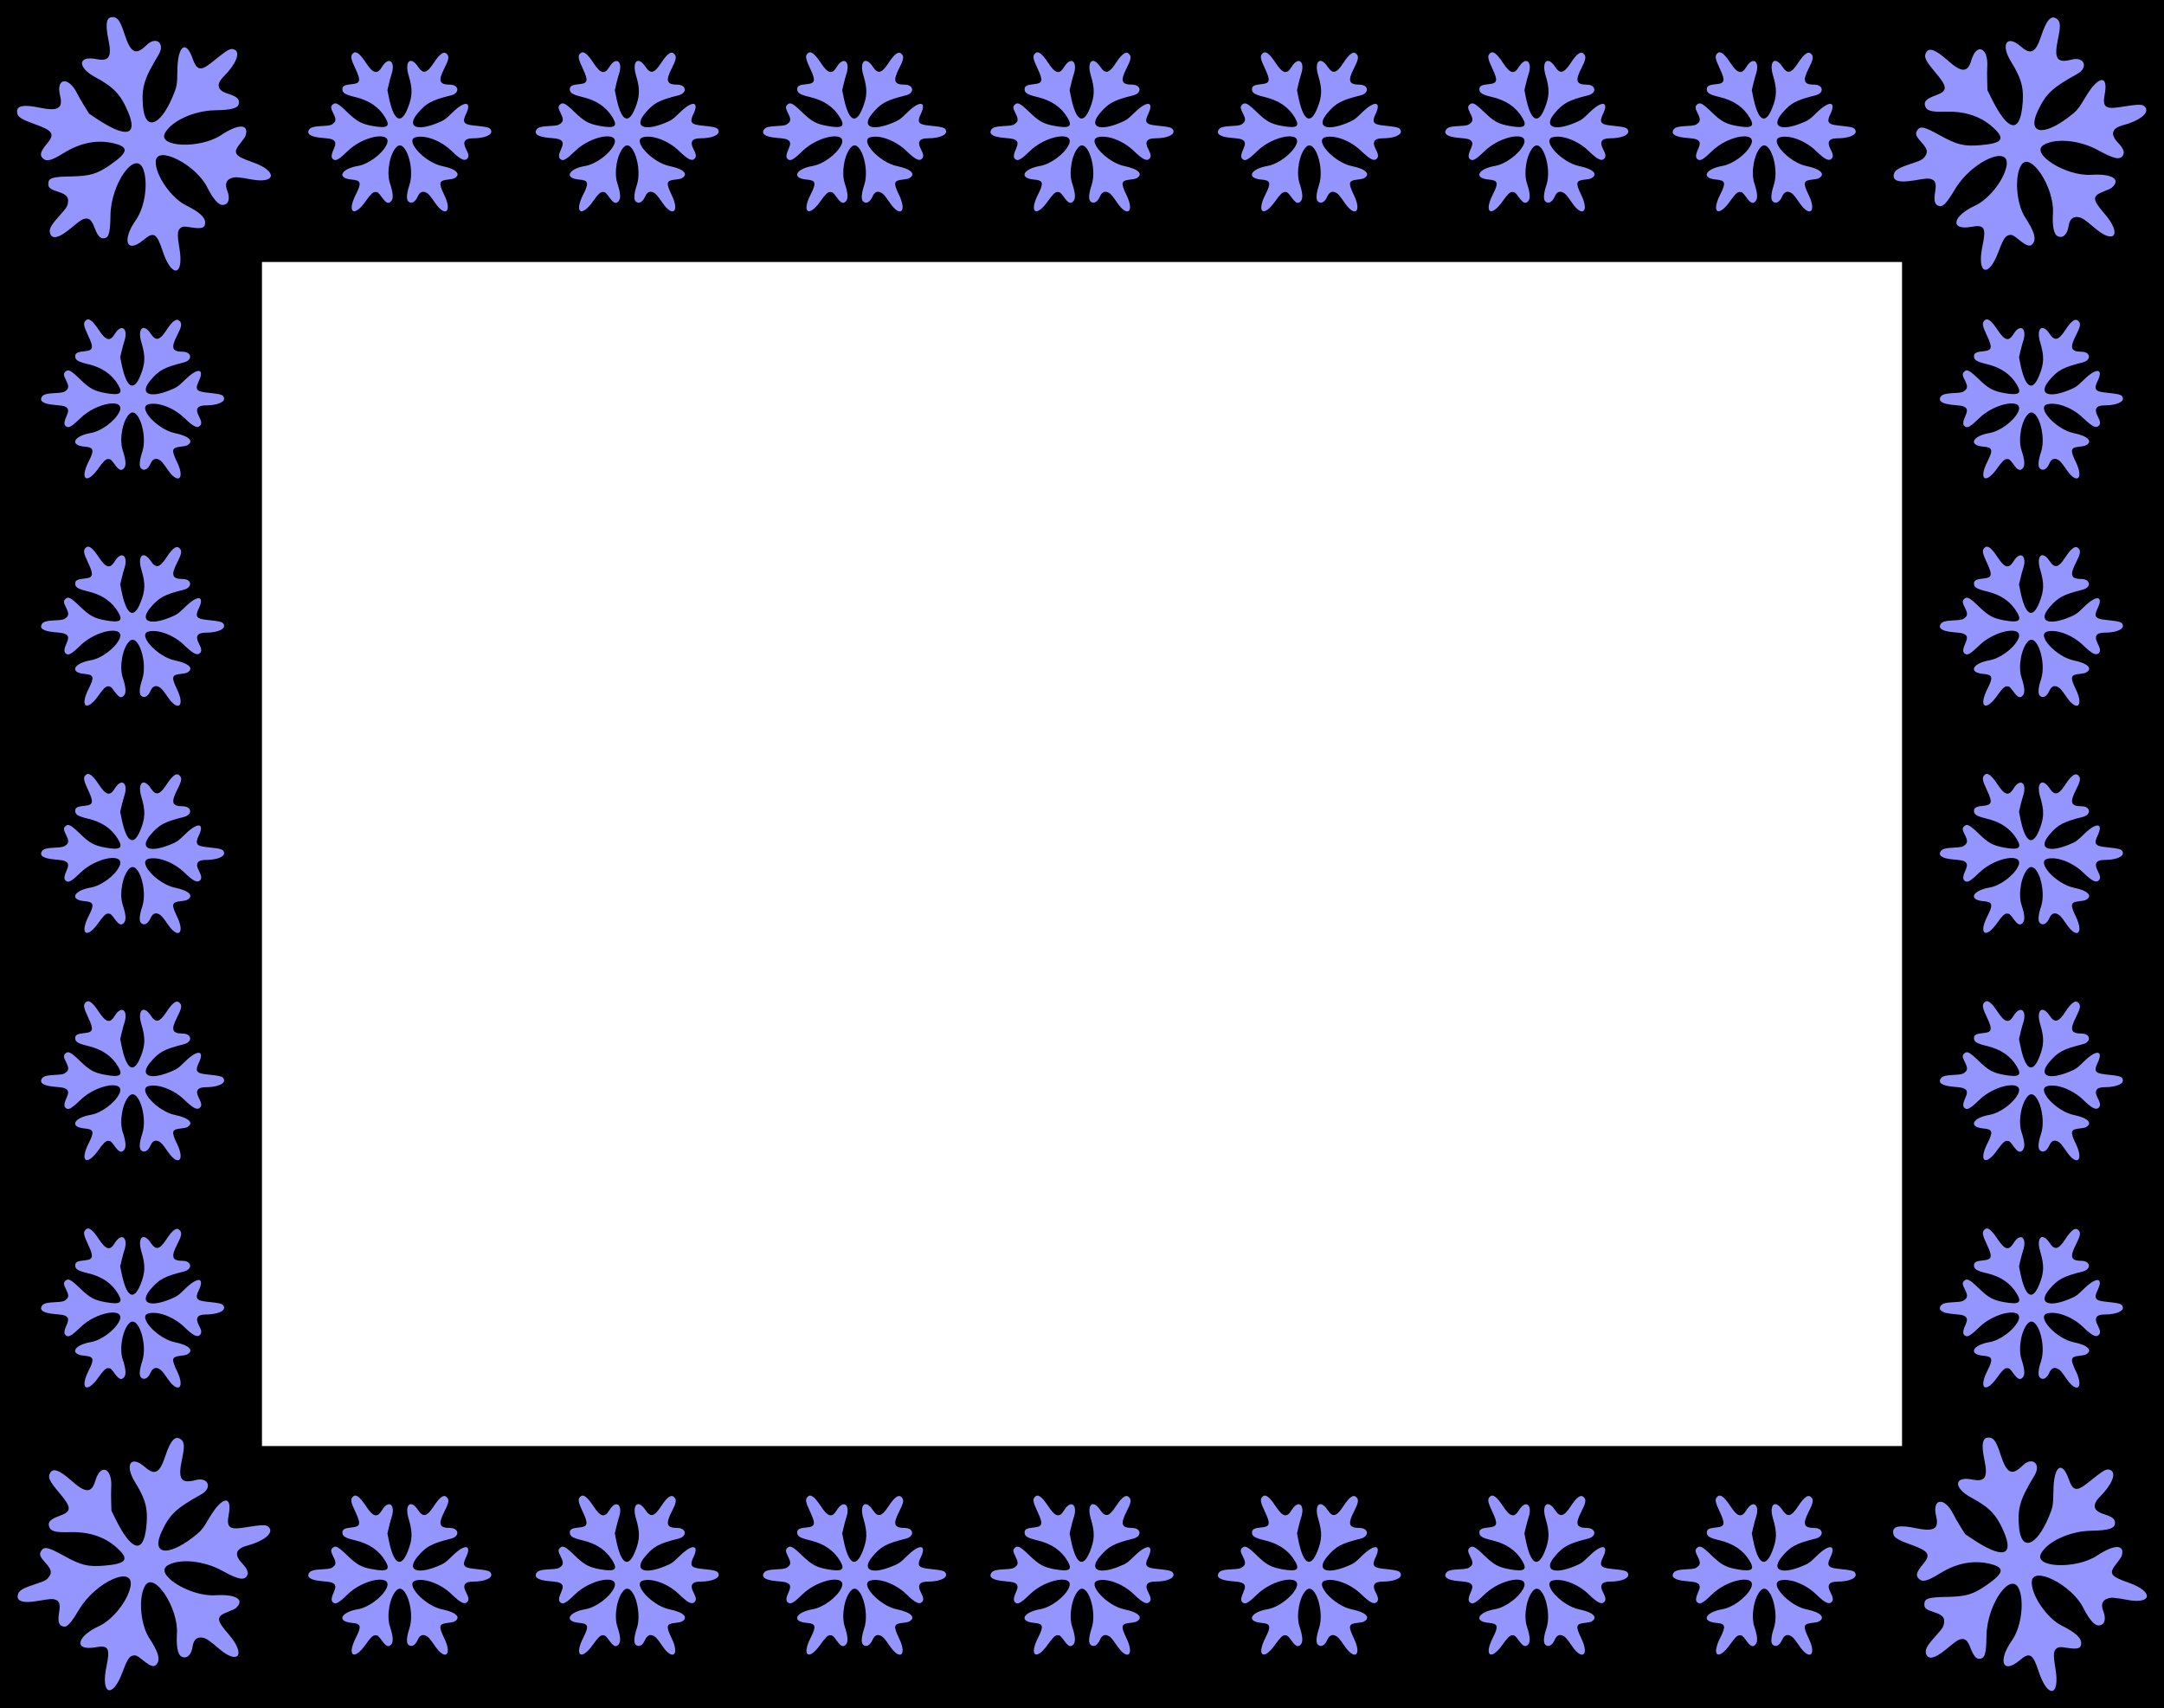 <?xml version="1.0" encoding="UTF-8" standalone="no"?><!-- Generator: Gravit.io --><svg xmlns="http://www.w3.org/2000/svg" xmlns:xlink="http://www.w3.org/1999/xlink" style="isolation:isolate" viewBox="0 0 1519.994 1199.622" width="1519.994pt" height="1199.622pt"><defs><clipPath id="_clipPath_APPG7j9y96Mu0aCaKVqe3H9Tvgaosa2k"><rect width="1519.994" height="1199.622"/></clipPath></defs><g clip-path="url(#_clipPath_APPG7j9y96Mu0aCaKVqe3H9Tvgaosa2k)"><g id="g4280"><path d=" M 1519.994 0 L 0 0 L 0 1199.595 L 1519.994 1199.595 L 1519.994 0 Z  M 1335.994 183.999 L 1335.994 1015.596 L 183.999 1015.596 L 183.999 183.999 L 1335.994 183.999 Z " id="rect4157" fill="rgb(0,0,0)"/><g id="Group"><path d=" M 34.992 163.057 C 34.55 160.534 36.336 157.486 41.769 151.497 C 47.042 145.685 47.711 144.523 47.839 140.967 C 47.946 137.999 46.037 136.338 40.479 134.565 C 35.27 132.904 33.92 131.798 33.923 129.193 C 33.928 125.027 36.56 124.138 49.513 123.925 C 63.226 123.7 68.145 122.249 77.667 115.621 C 89.838 107.149 90.624 103.416 80.772 100.89 C 68.688 97.79 56.928 99.972 44.53 107.614 C 35.817 112.984 32.623 113.744 29.957 111.08 C 27.692 108.816 28.452 106.352 33.155 100.712 C 38.606 94.174 37.127 91.772 24.953 87.39 C 14.385 83.586 12.105 82.026 11.985 78.515 C 11.835 74.125 16.507 73.294 28.021 75.661 C 40.778 78.284 44.388 76.14 42.22 67.227 C 39.114 54.459 48.264 53.451 54.329 65.893 C 55.082 67.438 57.24 71.2 59.125 74.252 L 62.551 79.801 L 67.603 83.183 C 88.697 97.301 97.166 95.432 89.829 78.276 C 84.703 66.29 79.784 61.108 67.039 54.266 C 54.121 47.33 54.559 38.868 67.7 41.507 C 76.643 43.304 78.695 39.998 76.159 27.874 C 73.711 16.169 74.782 11.469 79.766 12.049 C 82.871 12.411 84.583 15.058 87.479 23.977 C 91.835 37.392 95.404 39.154 102.996 31.635 C 109.587 25.108 116.219 30.427 111.426 38.395 C 101.095 55.569 99.351 61.299 100.419 74.575 C 101.835 92.32 112.53 88.795 121.37 67.663 C 124.258 60.754 124.458 59.632 124.594 49.245 C 124.81 31.985 130.61 27.633 135.322 41.189 C 138.218 49.535 140.986 50.081 148.714 43.833 C 160.322 34.449 161.962 33.537 164.786 34.886 C 169 36.902 165.781 45.018 157.472 53.329 C 151.503 59.301 152.415 63.443 160.232 65.861 C 165.83 67.593 167.861 69.196 167.858 71.88 C 167.853 75.848 163.644 77.237 150.941 77.459 C 136.454 77.713 120.912 84.72 116.017 93.206 C 110.099 103.465 140.453 104.738 155.345 94.856 C 167.596 86.725 175.174 86.941 172.475 95.343 C 172.251 96.042 170.749 98.227 169.139 100.198 C 163.183 107.489 164.325 109.358 177.554 113.975 C 194.991 120.06 194.265 129.277 176.605 126.022 C 167.281 124.303 165.188 124.159 162.605 125.059 C 158.853 126.367 157.841 129.349 159.618 133.86 C 161.911 139.683 160.485 143.944 156.242 143.949 C 153.358 143.952 149.507 139.48 145.522 131.502 C 137.506 115.454 109.879 101.587 109.393 113.369 C 109.007 122.726 120.005 138.832 130.324 144.025 C 139.832 148.809 143.946 152.415 144.082 156.086 C 144.227 160.042 141.945 160.916 134.518 159.749 C 128.726 158.839 127.982 158.927 126.173 160.735 C 124.586 162.321 124.542 165.755 125.999 174.222 C 129.42 194.089 120.582 195.642 114.242 176.289 C 110.14 163.769 107.936 162.486 100.83 168.485 C 88.91 178.547 85.294 168.862 95.551 154.348 C 101.581 145.816 104.11 129.259 100.871 119.533 C 95.702 104.01 77.814 128.531 77.585 151.455 C 77.484 161.536 76.636 165.905 74.592 166.877 C 71.239 168.471 68.896 166.524 66.49 160.142 C 64.41 154.627 62.735 153.007 59.729 153.601 C 57.5 154.041 56.281 154.866 49.437 160.559 C 41.001 167.576 35.93 168.454 34.986 163.06 L 34.992 163.057 Z " id="path4147" fill="rgb(149,149,255)"/><path d=" M 12.76 1119.333 C 13.64 1116.927 16.712 1115.181 24.413 1112.709 C 31.886 1110.31 33.048 1109.638 34.937 1106.623 C 36.515 1104.106 35.693 1101.714 31.766 1097.401 C 28.086 1093.359 27.471 1091.727 28.777 1089.473 C 30.865 1085.867 33.589 1086.412 44.913 1092.7 C 56.901 1099.357 61.887 1100.558 73.45 1099.576 C 88.228 1098.32 90.777 1095.481 83.509 1088.369 C 74.595 1079.647 63.32 1075.661 48.759 1076.084 C 38.527 1076.381 35.381 1075.443 34.405 1071.803 C 33.575 1068.711 35.466 1066.957 42.361 1064.422 C 50.352 1061.484 50.273 1058.665 41.924 1048.787 C 34.675 1040.212 33.481 1037.721 35.133 1034.621 C 37.199 1030.745 41.661 1032.359 50.448 1040.163 C 60.184 1048.808 64.383 1048.755 66.964 1039.954 C 70.663 1027.345 79.091 1031.043 78.119 1044.849 C 77.998 1046.564 77.985 1050.899 78.09 1054.485 L 78.281 1061.003 L 80.964 1066.456 C 92.167 1089.223 100.438 1091.835 102.667 1073.312 C 104.225 1060.371 102.558 1053.424 94.944 1041.131 C 87.227 1028.669 91.84 1021.561 101.9 1030.413 C 108.746 1036.437 112.176 1034.599 116.046 1022.832 C 119.783 1011.472 123.062 1007.937 127.088 1010.93 C 129.596 1012.795 129.754 1015.943 127.8 1025.114 C 124.86 1038.908 127.07 1042.218 137.406 1039.5 C 146.38 1037.14 149.462 1045.061 141.325 1049.567 C 123.785 1059.278 119.409 1063.369 113.691 1075.399 C 106.049 1091.479 117.071 1093.768 135.303 1079.886 C 141.264 1075.348 141.995 1074.474 147.306 1065.545 C 156.133 1050.707 163.33 1049.835 160.629 1063.929 C 158.965 1072.607 161.086 1074.461 170.907 1072.912 C 185.654 1070.586 187.531 1070.615 189.299 1073.193 C 191.939 1077.044 185.091 1082.464 173.737 1085.51 C 165.581 1087.703 164.298 1091.742 169.858 1097.742 C 173.839 1102.039 174.796 1104.442 173.45 1106.765 C 171.461 1110.199 167.121 1109.298 156.008 1103.143 C 143.335 1096.124 126.37 1094.427 117.885 1099.33 C 107.627 1105.258 133.277 1121.528 151.119 1120.41 C 165.796 1119.491 172.252 1123.464 165.711 1129.392 C 165.166 1129.885 162.773 1131.027 160.392 1131.93 C 151.587 1135.268 151.64 1137.458 160.787 1148.066 C 172.844 1162.048 167.603 1169.668 153.938 1158.025 C 146.723 1151.877 144.982 1150.707 142.295 1150.195 C 138.392 1149.453 136.023 1151.53 135.305 1156.324 C 134.378 1162.513 131.011 1165.491 127.333 1163.375 C 124.835 1161.937 123.737 1156.139 124.277 1147.239 C 125.365 1129.335 108.377 1103.523 102.061 1113.482 C 97.046 1121.392 98.511 1140.836 104.851 1150.49 C 110.692 1159.384 112.45 1164.563 110.73 1167.81 C 108.878 1171.308 106.464 1170.925 100.616 1166.203 C 96.055 1162.521 95.367 1162.225 92.896 1162.886 C 90.728 1163.467 88.971 1166.419 85.998 1174.48 C 79.02 1193.395 70.589 1190.325 74.781 1170.395 C 77.493 1157.503 76.225 1155.291 67.07 1156.935 C 51.713 1159.693 53.426 1149.499 69.572 1142.054 C 79.062 1137.678 89.536 1124.604 91.598 1114.562 C 94.888 1098.535 67.128 1110.833 55.46 1130.571 C 50.329 1139.251 47.408 1142.612 45.152 1142.432 C 41.451 1142.137 40.396 1139.279 41.505 1132.55 C 42.463 1126.736 41.823 1124.496 38.922 1123.508 C 36.771 1122.776 35.303 1122.88 26.528 1124.391 C 15.712 1126.254 10.88 1124.479 12.761 1119.336 L 12.76 1119.333 Z " id="path4149" fill="rgb(149,149,255)"/><path d=" M 1330.474 121.697 C 1331.354 119.291 1334.426 117.545 1342.127 115.073 C 1349.601 112.674 1350.762 112.002 1352.652 108.987 C 1354.23 106.47 1353.407 104.078 1349.481 99.765 C 1345.801 95.723 1345.185 94.091 1346.491 91.837 C 1348.58 88.231 1351.304 88.776 1362.627 95.064 C 1374.616 101.721 1379.601 102.922 1391.165 101.94 C 1405.944 100.684 1408.492 97.845 1401.224 90.734 C 1392.309 82.011 1381.034 78.025 1366.473 78.448 C 1356.241 78.745 1353.095 77.807 1352.119 74.168 C 1351.29 71.075 1353.181 69.321 1360.075 66.786 C 1368.067 63.849 1367.988 61.029 1359.638 51.151 C 1352.389 42.576 1351.196 40.086 1352.848 36.986 C 1354.914 33.109 1359.376 34.724 1368.163 42.527 C 1377.899 51.172 1382.097 51.12 1384.679 42.318 C 1388.377 29.709 1396.805 33.407 1395.833 47.213 C 1395.712 48.928 1395.699 53.263 1395.804 56.849 L 1395.995 63.367 L 1398.679 68.82 C 1409.882 91.587 1418.151 94.199 1420.382 75.676 C 1421.94 62.735 1420.273 55.789 1412.659 43.494 C 1404.941 31.033 1409.555 23.924 1419.614 32.775 C 1426.461 38.799 1429.89 36.962 1433.761 25.195 C 1437.497 13.835 1440.777 10.3 1444.802 13.293 C 1447.311 15.157 1447.469 18.305 1445.514 27.477 C 1442.575 41.271 1444.785 44.58 1455.121 41.863 C 1464.094 39.503 1467.177 47.423 1459.039 51.929 C 1441.499 61.64 1437.123 65.732 1431.406 77.762 C 1423.763 93.842 1434.785 96.131 1453.017 82.249 C 1458.978 77.711 1459.71 76.836 1465.021 67.907 C 1473.847 53.07 1481.045 52.197 1478.343 66.292 C 1476.68 74.969 1478.801 76.823 1488.621 75.274 C 1503.368 72.948 1505.245 72.977 1507.013 75.555 C 1509.654 79.406 1502.805 84.827 1491.452 87.873 C 1483.294 90.061 1482.012 94.104 1487.572 100.105 C 1491.553 104.402 1492.51 106.804 1491.164 109.127 C 1489.175 112.562 1484.835 111.66 1473.723 105.506 C 1461.049 98.486 1444.084 96.79 1435.6 101.693 C 1425.341 107.62 1450.992 123.89 1468.833 122.773 C 1483.511 121.853 1489.966 125.827 1483.425 131.754 C 1482.881 132.248 1480.487 133.39 1478.107 134.292 C 1469.301 137.631 1469.355 139.82 1478.501 150.428 C 1490.558 164.411 1485.318 172.031 1471.653 160.387 C 1464.437 154.24 1462.697 153.069 1460.009 152.558 C 1456.106 151.815 1453.738 153.892 1453.02 158.687 C 1452.093 164.875 1448.726 167.853 1445.048 165.737 C 1442.549 164.299 1441.451 158.502 1441.992 149.601 C 1443.079 131.697 1426.091 105.885 1419.776 115.845 C 1414.76 123.756 1416.226 143.2 1422.565 152.853 C 1428.406 161.747 1430.164 166.926 1428.445 170.172 C 1426.592 173.671 1424.178 173.288 1418.331 168.566 C 1413.77 164.883 1413.081 164.587 1410.61 165.249 C 1408.442 165.83 1406.686 168.782 1403.712 176.843 C 1396.735 195.758 1388.303 192.687 1392.495 172.758 C 1395.207 159.866 1393.94 157.653 1384.785 159.298 C 1369.427 162.056 1371.141 151.862 1387.286 144.417 C 1396.776 140.041 1407.252 126.967 1409.312 116.924 C 1412.602 100.898 1384.842 113.196 1373.174 132.934 C 1368.043 141.614 1365.122 144.975 1362.866 144.795 C 1359.165 144.5 1358.11 141.642 1359.219 134.913 C 1360.177 129.098 1359.537 126.859 1356.636 125.871 C 1354.486 125.138 1353.018 125.243 1344.242 126.754 C 1333.426 128.616 1328.595 126.842 1330.476 121.698 L 1330.474 121.697 Z " id="path4151" fill="rgb(149,149,255)"/><path d=" M 1352.714 1160.693 C 1352.272 1158.17 1354.059 1155.122 1359.492 1149.133 C 1364.764 1143.321 1365.434 1142.159 1365.562 1138.603 C 1365.669 1135.635 1363.76 1133.974 1358.201 1132.201 C 1352.992 1130.54 1351.643 1129.434 1351.646 1126.829 C 1351.654 1122.663 1354.283 1121.774 1367.235 1121.561 C 1380.948 1121.336 1385.866 1119.885 1395.389 1113.257 C 1407.559 1104.785 1408.346 1101.052 1398.493 1098.525 C 1386.409 1095.426 1374.65 1097.608 1362.252 1105.25 C 1353.539 1110.62 1350.345 1111.38 1347.679 1108.715 C 1345.414 1106.452 1346.174 1103.988 1350.876 1098.348 C 1356.327 1091.81 1354.848 1089.408 1342.675 1085.026 C 1332.107 1081.222 1329.827 1079.662 1329.707 1076.151 C 1329.557 1071.762 1334.229 1070.93 1345.743 1073.297 C 1358.5 1075.919 1362.11 1073.776 1359.942 1064.863 C 1356.836 1052.095 1365.985 1051.087 1372.051 1063.529 C 1372.804 1065.074 1374.962 1068.835 1376.846 1071.888 L 1380.273 1077.437 L 1385.325 1080.819 C 1406.419 1094.937 1414.887 1093.067 1407.551 1075.912 C 1402.425 1063.926 1397.506 1058.744 1384.761 1051.901 C 1371.843 1044.966 1372.281 1036.504 1385.422 1039.143 C 1394.365 1040.939 1396.416 1037.634 1393.88 1025.509 C 1391.433 1013.805 1392.504 1009.105 1397.487 1009.685 C 1400.593 1010.046 1402.304 1012.693 1405.2 1021.613 C 1409.557 1035.028 1413.126 1036.789 1420.717 1029.271 C 1427.308 1022.744 1433.94 1028.062 1429.147 1036.031 C 1418.816 1053.205 1417.072 1058.935 1418.14 1072.211 C 1419.566 1089.955 1430.257 1086.429 1439.101 1065.298 C 1441.992 1058.389 1442.189 1057.266 1442.321 1046.88 C 1442.541 1029.62 1448.338 1025.267 1453.05 1038.824 C 1455.951 1047.17 1458.715 1047.715 1466.445 1041.467 C 1478.052 1032.084 1479.693 1031.171 1482.513 1032.521 C 1486.726 1034.537 1483.507 1042.653 1475.199 1050.964 C 1469.232 1056.938 1470.142 1061.078 1477.959 1063.496 C 1483.557 1065.228 1485.587 1066.83 1485.584 1069.515 C 1485.576 1073.483 1481.37 1074.871 1468.668 1075.094 C 1454.18 1075.347 1438.639 1082.355 1433.744 1090.841 C 1427.826 1101.1 1458.18 1102.373 1473.071 1092.49 C 1485.323 1084.36 1492.901 1084.576 1490.202 1092.977 C 1489.977 1093.676 1488.476 1095.862 1486.866 1097.833 C 1480.91 1105.124 1482.052 1106.993 1495.281 1111.609 C 1512.718 1117.694 1511.992 1126.912 1494.332 1123.656 C 1485.007 1121.937 1482.915 1121.793 1480.331 1122.693 C 1476.58 1124 1475.568 1126.983 1477.345 1131.494 C 1479.638 1137.316 1478.212 1141.578 1473.968 1141.584 C 1471.085 1141.584 1467.234 1137.115 1463.248 1129.136 C 1455.232 1113.088 1427.606 1099.222 1427.12 1111.004 C 1426.734 1120.36 1437.731 1136.467 1448.051 1141.66 C 1457.559 1146.443 1461.672 1150.05 1461.808 1153.72 C 1461.954 1157.676 1459.672 1158.55 1452.245 1157.383 C 1446.453 1156.473 1445.708 1156.561 1443.9 1158.368 C 1442.313 1159.954 1442.268 1163.389 1443.726 1171.855 C 1447.147 1191.723 1438.309 1193.276 1431.969 1173.922 C 1427.867 1161.402 1425.662 1160.12 1418.557 1166.118 C 1406.637 1176.181 1403.021 1166.496 1413.278 1151.982 C 1419.307 1143.45 1421.837 1126.893 1418.598 1117.166 C 1413.428 1101.643 1395.54 1126.165 1395.312 1149.089 C 1395.211 1159.17 1394.363 1163.54 1392.319 1164.511 C 1388.966 1166.105 1386.623 1164.157 1384.216 1157.775 C 1382.137 1152.261 1380.462 1150.641 1377.455 1151.235 C 1375.226 1151.675 1374.007 1152.499 1367.163 1158.193 C 1358.728 1165.21 1353.657 1166.088 1352.712 1160.693 L 1352.714 1160.693 Z " id="path4153" fill="rgb(149,149,255)"/><path d=" M 1363.274 278.44 C 1364.305 276.973 1366.699 276.348 1372.354 276.071 C 1377.843 275.802 1378.75 275.559 1380.574 273.862 C 1382.097 272.446 1381.975 270.679 1380.102 267.052 C 1378.347 263.653 1378.226 262.438 1379.518 261.151 C 1381.584 259.091 1383.327 259.953 1389.843 266.254 C 1396.743 272.926 1399.896 274.641 1407.892 276.07 C 1418.113 277.897 1420.351 276.439 1416.725 270.314 C 1412.279 262.803 1405.378 258.066 1395.456 255.716 C 1388.484 254.064 1386.527 252.86 1386.527 250.223 C 1386.527 247.982 1388.123 247.138 1393.245 246.672 C 1399.18 246.133 1399.638 244.212 1395.783 236.022 C 1392.436 228.911 1392.081 227.012 1393.76 225.215 C 1395.86 222.968 1398.584 224.867 1403.111 231.734 C 1408.127 239.343 1410.975 240.067 1414.316 234.584 C 1419.103 226.727 1424.13 230.754 1420.97 239.913 C 1420.578 241.05 1419.783 243.98 1419.204 246.423 L 1418.151 250.864 L 1418.977 255.037 C 1422.425 272.46 1427.543 275.723 1432.408 263.602 C 1435.808 255.134 1435.94 250.136 1433.021 240.445 C 1430.062 230.621 1434.47 226.65 1439.667 234.456 C 1443.204 239.769 1445.856 239.148 1450.606 231.892 C 1455.192 224.888 1458.05 223.092 1460.229 225.844 C 1461.587 227.559 1461.123 229.716 1458.139 235.563 C 1453.651 244.358 1454.545 246.996 1462.027 247.029 C 1468.522 247.058 1469.171 252.972 1462.851 254.545 C 1449.231 257.935 1445.531 259.909 1439.483 267.008 C 1431.401 276.497 1438.439 280.04 1453.283 273.955 C 1458.136 271.965 1458.789 271.507 1463.998 266.431 C 1472.656 257.997 1477.681 258.71 1473.299 267.751 C 1470.602 273.317 1471.7 274.954 1478.62 275.685 C 1489.013 276.783 1490.277 277.142 1491.005 279.205 C 1492.092 282.287 1486.479 284.712 1478.25 284.716 C 1472.338 284.719 1470.738 287.22 1473.409 292.285 C 1475.322 295.911 1475.533 297.708 1474.202 299.035 C 1472.235 300.997 1469.464 299.602 1463.066 293.429 C 1455.769 286.388 1444.606 282.17 1437.98 283.948 C 1429.97 286.099 1444.364 301.743 1456.63 304.218 C 1466.72 306.254 1470.365 310.11 1464.868 312.934 C 1464.41 313.169 1462.585 313.508 1460.812 313.687 C 1454.253 314.35 1453.892 315.84 1458.154 324.668 C 1463.771 336.306 1458.846 340.509 1451.717 330.162 C 1447.953 324.699 1446.988 323.592 1445.264 322.76 C 1442.76 321.551 1440.781 322.527 1439.427 325.638 C 1437.678 329.655 1434.861 331.059 1432.758 328.962 C 1431.33 327.538 1431.638 323.419 1433.617 317.498 C 1437.598 305.589 1430.792 285.061 1424.716 290.652 C 1419.89 295.092 1417.356 308.505 1419.893 316.18 C 1422.229 323.251 1422.479 327.071 1420.728 328.955 C 1418.841 330.985 1417.279 330.289 1414.181 326.037 C 1411.764 322.722 1411.352 322.397 1409.562 322.397 C 1407.991 322.397 1406.268 324.075 1402.796 328.987 C 1394.649 340.513 1389.505 336.91 1395.952 324.194 C 1400.123 315.968 1399.667 314.243 1393.179 313.697 C 1382.295 312.782 1385.302 306.199 1397.568 304.088 C 1404.778 302.848 1414.231 295.905 1417.446 289.487 C 1422.575 279.246 1401.576 282.535 1390.108 293.769 C 1385.065 298.709 1382.481 300.452 1380.988 299.922 C 1378.539 299.053 1378.344 296.929 1380.314 292.58 C 1382.016 288.822 1381.989 287.192 1380.207 285.998 C 1378.885 285.114 1377.874 284.919 1371.666 284.352 C 1364.015 283.652 1361.071 281.578 1363.275 278.441 L 1363.274 278.44 Z " id="path4171" fill="rgb(149,149,255)"/><path d=" M 1363.274 597.679 C 1364.305 596.211 1366.699 595.587 1372.354 595.31 C 1377.843 595.041 1378.75 594.797 1380.574 593.101 C 1382.097 591.684 1381.975 589.918 1380.102 586.291 C 1378.347 582.892 1378.226 581.677 1379.518 580.389 C 1381.584 578.33 1383.327 579.191 1389.843 585.493 C 1396.743 592.165 1399.896 593.879 1407.892 595.309 C 1418.113 597.136 1420.351 595.677 1416.725 589.553 C 1412.279 582.041 1405.378 577.305 1395.456 574.954 C 1388.484 573.303 1386.527 572.099 1386.527 569.461 C 1386.527 567.22 1388.123 566.376 1393.245 565.911 C 1399.18 565.372 1399.638 563.451 1395.783 555.261 C 1392.436 548.15 1392.081 546.25 1393.76 544.454 C 1395.86 542.206 1398.584 544.106 1403.111 550.973 C 1408.127 558.582 1410.975 559.306 1414.316 553.823 C 1419.103 545.966 1424.13 549.993 1420.97 559.152 C 1420.578 560.289 1419.783 563.218 1419.204 565.661 L 1418.151 570.103 L 1418.977 574.276 C 1422.425 591.698 1427.543 594.961 1432.408 582.841 C 1435.808 574.373 1435.94 569.374 1433.021 559.683 C 1430.062 549.86 1434.47 545.889 1439.667 553.695 C 1443.204 559.008 1445.856 558.386 1450.606 551.131 C 1455.192 544.127 1458.05 542.33 1460.229 545.082 C 1461.587 546.797 1461.123 548.954 1458.139 554.802 C 1453.651 563.597 1454.545 566.234 1462.027 566.268 C 1468.522 566.297 1469.171 572.21 1462.851 573.784 C 1449.231 577.174 1445.531 579.148 1439.483 586.247 C 1431.401 595.735 1438.439 599.279 1453.283 593.194 C 1458.136 591.204 1458.789 590.745 1463.998 585.67 C 1472.656 577.236 1477.681 577.948 1473.299 586.99 C 1470.602 592.556 1471.7 594.193 1478.62 594.924 C 1489.013 596.021 1490.277 596.381 1491.005 598.444 C 1492.092 601.526 1486.479 603.951 1478.25 603.955 C 1472.338 603.957 1470.738 606.459 1473.409 611.523 C 1475.322 615.15 1475.533 616.947 1474.202 618.274 C 1472.235 620.236 1469.464 618.841 1463.066 612.668 C 1455.769 605.627 1444.606 601.408 1437.98 603.187 C 1429.97 605.337 1444.364 620.982 1456.63 623.457 C 1466.72 625.493 1470.365 629.348 1464.868 632.172 C 1464.41 632.407 1462.585 632.746 1460.812 632.926 C 1454.253 633.588 1453.892 635.079 1458.154 643.907 C 1463.771 655.545 1458.846 659.748 1451.717 649.401 C 1447.953 643.937 1446.988 642.831 1445.264 641.999 C 1442.76 640.79 1440.781 641.765 1439.427 644.877 C 1437.678 648.894 1434.861 650.298 1432.758 648.201 C 1431.33 646.776 1431.638 642.657 1433.617 636.737 C 1437.598 624.828 1430.792 604.299 1424.716 609.891 C 1419.89 614.331 1417.356 627.743 1419.893 635.418 C 1422.229 642.49 1422.479 646.31 1420.728 648.194 C 1418.841 650.224 1417.279 649.528 1414.181 645.276 C 1411.764 641.96 1411.352 641.636 1409.562 641.636 C 1407.991 641.636 1406.268 643.314 1402.796 648.226 C 1394.649 659.752 1389.505 656.149 1395.952 643.433 C 1400.123 635.207 1399.667 633.482 1393.179 632.936 C 1382.295 632.02 1385.302 625.438 1397.568 623.327 C 1404.778 622.087 1414.231 615.143 1417.446 608.726 C 1422.575 598.485 1401.576 601.774 1390.108 613.008 C 1385.065 617.947 1382.481 619.691 1380.988 619.161 C 1378.539 618.291 1378.344 616.168 1380.314 611.819 C 1382.016 608.061 1381.989 606.431 1380.207 605.237 C 1378.885 604.352 1377.874 604.157 1371.666 603.59 C 1364.015 602.891 1361.071 600.817 1363.275 597.68 L 1363.274 597.679 Z " id="path4173" fill="rgb(149,149,255)"/><path d=" M 1363.274 757.302 C 1364.305 755.835 1366.699 755.21 1372.354 754.933 C 1377.843 754.664 1378.75 754.421 1380.574 752.724 C 1382.097 751.308 1381.975 749.541 1380.102 745.914 C 1378.347 742.515 1378.226 741.3 1379.518 740.013 C 1381.584 737.953 1383.327 738.815 1389.843 745.116 C 1396.743 751.788 1399.896 753.503 1407.892 754.932 C 1418.113 756.759 1420.351 755.301 1416.725 749.176 C 1412.279 741.665 1405.378 736.928 1395.456 734.578 C 1388.484 732.926 1386.527 731.722 1386.527 729.085 C 1386.527 726.844 1388.123 726 1393.245 725.534 C 1399.18 724.995 1399.638 723.074 1395.783 714.884 C 1392.436 707.773 1392.081 705.874 1393.76 704.077 C 1395.86 701.83 1398.584 703.729 1403.111 710.596 C 1408.127 718.205 1410.975 718.929 1414.316 713.446 C 1419.103 705.589 1424.13 709.616 1420.97 718.775 C 1420.578 719.912 1419.783 722.842 1419.204 725.285 L 1418.151 729.726 L 1418.977 733.899 C 1422.425 751.322 1427.543 754.585 1432.408 742.464 C 1435.808 733.996 1435.94 728.998 1433.021 719.307 C 1430.062 709.483 1434.47 705.512 1439.667 713.318 C 1443.204 718.631 1445.856 718.01 1450.606 710.754 C 1455.192 703.75 1458.05 701.954 1460.229 704.706 C 1461.587 706.421 1461.123 708.578 1458.139 714.425 C 1453.651 723.22 1454.545 725.858 1462.027 725.891 C 1468.522 725.921 1469.171 731.834 1462.851 733.407 C 1449.231 736.798 1445.531 738.771 1439.483 745.87 C 1431.401 755.359 1438.439 758.902 1453.283 752.817 C 1458.136 750.827 1458.789 750.369 1463.998 745.293 C 1472.656 736.859 1477.681 737.572 1473.299 746.613 C 1470.602 752.179 1471.7 753.816 1478.62 754.547 C 1489.013 755.645 1490.277 756.004 1491.005 758.067 C 1492.092 761.149 1486.479 763.574 1478.25 763.578 C 1472.338 763.581 1470.738 766.083 1473.409 771.147 C 1475.322 774.773 1475.533 776.57 1474.202 777.897 C 1472.235 779.859 1469.464 778.464 1463.066 772.291 C 1455.769 765.25 1444.606 761.032 1437.98 762.81 C 1429.97 764.961 1444.364 780.605 1456.63 783.081 C 1466.72 785.116 1470.365 788.972 1464.868 791.796 C 1464.41 792.031 1462.585 792.37 1460.812 792.549 C 1454.253 793.212 1453.892 794.702 1458.154 803.53 C 1463.771 815.168 1458.846 819.371 1451.717 809.024 C 1447.953 803.561 1446.988 802.454 1445.264 801.622 C 1442.76 800.413 1440.781 801.389 1439.427 804.5 C 1437.678 808.517 1434.861 809.921 1432.758 807.824 C 1431.33 806.4 1431.638 802.281 1433.617 796.36 C 1437.598 784.451 1430.792 763.923 1424.716 769.514 C 1419.89 773.954 1417.356 787.367 1419.893 795.042 C 1422.229 802.113 1422.479 805.933 1420.728 807.817 C 1418.841 809.847 1417.279 809.151 1414.181 804.899 C 1411.764 801.584 1411.352 801.259 1409.562 801.259 C 1407.991 801.259 1406.268 802.937 1402.796 807.849 C 1394.649 819.375 1389.505 815.772 1395.952 803.056 C 1400.123 794.83 1399.667 793.105 1393.179 792.559 C 1382.295 791.644 1385.302 785.061 1397.568 782.951 C 1404.778 781.71 1414.231 774.767 1417.446 768.349 C 1422.575 758.108 1401.576 761.397 1390.108 772.631 C 1385.065 777.571 1382.481 779.314 1380.988 778.784 C 1378.539 777.915 1378.344 775.791 1380.314 771.442 C 1382.016 767.684 1381.989 766.054 1380.207 764.86 C 1378.885 763.976 1377.874 763.781 1371.666 763.214 C 1364.015 762.514 1361.071 760.44 1363.275 757.303 L 1363.274 757.302 Z " id="path4175" fill="rgb(149,149,255)"/><path d=" M 1363.274 916.934 C 1364.305 915.466 1366.699 914.842 1372.354 914.565 C 1377.843 914.296 1378.75 914.052 1380.574 912.355 C 1382.097 910.939 1381.975 909.173 1380.102 905.546 C 1378.347 902.147 1378.226 900.931 1379.518 899.644 C 1381.584 897.584 1383.327 898.446 1389.843 904.748 C 1396.743 911.42 1399.896 913.134 1407.892 914.564 C 1418.113 916.39 1420.351 914.932 1416.725 908.808 C 1412.279 901.296 1405.378 896.56 1395.456 894.209 C 1388.484 892.558 1386.527 891.354 1386.527 888.716 C 1386.527 886.475 1388.123 885.631 1393.245 885.166 C 1399.18 884.626 1399.638 882.706 1395.783 874.515 C 1392.436 867.405 1392.081 865.505 1393.76 863.708 C 1395.86 861.461 1398.584 863.361 1403.111 870.228 C 1408.127 877.836 1410.975 878.561 1414.316 873.077 C 1419.103 865.221 1424.13 869.248 1420.97 878.407 C 1420.578 879.544 1419.783 882.473 1419.204 884.916 L 1418.151 889.358 L 1418.977 893.531 C 1422.425 910.953 1427.543 914.217 1432.408 902.095 C 1435.808 893.627 1435.94 888.629 1433.021 878.938 C 1430.062 869.115 1434.47 865.144 1439.667 872.95 C 1443.204 878.263 1445.856 877.641 1450.606 870.386 C 1455.192 863.382 1458.05 861.585 1460.229 864.337 C 1461.587 866.052 1461.123 868.209 1458.139 874.056 C 1453.651 882.851 1454.545 885.489 1462.027 885.523 C 1468.522 885.551 1469.171 891.465 1462.851 893.038 C 1449.231 896.429 1445.531 898.403 1439.483 905.501 C 1431.401 914.99 1438.439 918.533 1453.283 912.448 C 1458.136 910.459 1458.789 910 1463.998 904.925 C 1472.656 896.49 1477.681 897.203 1473.299 906.244 C 1470.602 911.81 1471.7 913.448 1478.62 914.178 C 1489.013 915.276 1490.277 915.635 1491.005 917.699 C 1492.092 920.78 1486.479 923.206 1478.25 923.209 C 1472.338 923.209 1470.738 925.714 1473.409 930.778 C 1475.322 934.404 1475.533 936.202 1474.202 937.529 C 1472.235 939.491 1469.464 938.096 1463.066 931.922 C 1455.769 924.882 1444.606 920.663 1437.98 922.441 C 1429.97 924.592 1444.364 940.237 1456.63 942.712 C 1466.72 944.748 1470.365 948.603 1464.868 951.427 C 1464.41 951.662 1462.585 952.001 1460.812 952.18 C 1454.253 952.843 1453.892 954.333 1458.154 963.162 C 1463.771 974.798 1458.846 979.002 1451.717 968.655 C 1447.953 963.192 1446.988 962.085 1445.264 961.253 C 1442.76 960.044 1440.781 961.02 1439.427 964.132 C 1437.678 968.148 1434.861 969.552 1432.758 967.455 C 1431.33 966.031 1431.638 961.912 1433.617 955.991 C 1437.598 944.083 1430.792 923.554 1424.716 929.145 C 1419.89 933.586 1417.356 946.998 1419.893 954.673 C 1422.229 961.744 1422.479 965.564 1420.728 967.448 C 1418.841 969.478 1417.279 968.782 1414.181 964.531 C 1411.764 961.215 1411.352 960.89 1409.562 960.89 C 1407.991 960.89 1406.268 962.568 1402.796 967.48 C 1394.649 979.006 1389.505 975.403 1395.952 962.687 C 1400.123 954.462 1399.667 952.736 1393.179 952.19 C 1382.295 951.275 1385.302 944.692 1397.568 942.582 C 1404.778 941.341 1414.231 934.398 1417.446 927.98 C 1422.575 917.739 1401.576 921.029 1390.108 932.262 C 1385.065 937.202 1382.481 938.945 1380.988 938.415 C 1378.539 937.546 1378.344 935.423 1380.314 931.073 C 1382.016 927.315 1381.989 925.685 1380.207 924.492 C 1378.885 923.607 1377.874 923.412 1371.666 922.845 C 1364.015 922.146 1361.071 920.071 1363.275 916.934 L 1363.274 916.934 Z " id="path4177" fill="rgb(149,149,255)"/><path d=" M 1175.595 90.868 C 1176.626 89.4 1179.02 88.775 1184.675 88.498 C 1190.163 88.229 1191.07 87.986 1192.895 86.289 C 1194.418 84.873 1194.296 83.107 1192.423 79.479 C 1190.667 76.08 1190.547 74.865 1191.839 73.578 C 1193.904 71.518 1195.648 72.38 1202.164 78.681 C 1209.063 85.353 1212.217 87.068 1220.213 88.497 C 1230.434 90.324 1232.671 88.866 1229.046 82.741 C 1224.6 75.23 1217.699 70.493 1207.777 68.143 C 1200.804 66.491 1198.847 65.287 1198.847 62.65 C 1198.847 60.409 1200.444 59.565 1205.565 59.099 C 1211.501 58.56 1211.959 56.639 1208.104 48.449 C 1204.757 41.339 1204.402 39.439 1206.081 37.642 C 1208.181 35.395 1210.905 37.294 1215.432 44.162 C 1220.447 51.77 1223.296 52.494 1226.637 47.011 C 1231.423 39.155 1236.451 43.181 1233.291 52.34 C 1232.899 53.477 1232.104 56.407 1231.525 58.85 L 1230.472 63.291 L 1231.298 67.464 C 1234.746 84.887 1239.864 88.15 1244.729 76.029 C 1248.129 67.561 1248.261 62.563 1245.341 52.872 C 1242.382 43.048 1246.791 39.077 1251.988 46.883 C 1255.525 52.196 1258.177 51.575 1262.927 44.319 C 1267.513 37.315 1270.371 35.519 1272.55 38.271 C 1273.908 39.986 1273.444 42.143 1270.46 47.99 C 1265.972 56.785 1266.866 59.423 1274.348 59.456 C 1280.843 59.486 1281.491 65.399 1275.172 66.972 C 1261.552 70.363 1257.851 72.336 1251.804 79.435 C 1243.722 88.924 1250.759 92.467 1265.603 86.382 C 1270.456 84.393 1271.11 83.934 1276.319 78.858 C 1284.977 70.424 1290.002 71.137 1285.62 80.178 C 1282.922 85.744 1284.02 87.381 1290.941 88.112 C 1301.334 89.21 1302.598 89.569 1303.326 91.632 C 1304.413 94.714 1298.8 97.139 1290.571 97.143 C 1284.659 97.146 1283.059 99.648 1285.73 104.712 C 1287.643 108.338 1287.854 110.135 1286.523 111.462 C 1284.555 113.424 1281.784 112.029 1275.386 105.856 C 1268.09 98.815 1256.927 94.596 1250.301 96.375 C 1242.291 98.526 1256.684 114.17 1268.951 116.646 C 1279.041 118.681 1282.686 122.537 1277.189 125.361 C 1276.731 125.596 1274.906 125.935 1273.133 126.114 C 1266.574 126.777 1266.213 128.267 1270.474 137.095 C 1276.091 148.733 1271.167 152.936 1264.038 142.589 C 1260.274 137.126 1259.309 136.019 1257.585 135.187 C 1255.08 133.978 1253.102 134.954 1251.747 138.065 C 1249.999 142.082 1247.182 143.486 1245.079 141.389 C 1243.65 139.965 1243.959 135.846 1245.938 129.926 C 1249.919 118.017 1243.112 97.489 1237.036 103.08 C 1232.211 107.52 1229.677 120.932 1232.213 128.608 C 1234.55 135.679 1234.8 139.499 1233.049 141.383 C 1231.162 143.413 1229.599 142.717 1226.501 138.465 C 1224.085 135.15 1223.673 134.825 1221.882 134.825 C 1220.311 134.825 1218.589 136.503 1215.117 141.415 C 1206.969 152.94 1201.825 149.338 1208.273 136.622 C 1212.444 128.396 1211.988 126.671 1205.5 126.125 C 1194.616 125.209 1197.623 118.627 1209.889 116.516 C 1217.099 115.276 1226.552 108.332 1229.766 101.915 C 1234.896 91.674 1213.897 94.963 1202.429 106.197 C 1197.386 111.137 1194.802 112.88 1193.309 112.35 C 1190.86 111.48 1190.665 109.357 1192.634 105.008 C 1194.336 101.25 1194.31 99.62 1192.527 98.426 C 1191.206 97.542 1190.194 97.346 1183.987 96.779 C 1176.336 96.08 1173.391 94.006 1175.595 90.869 L 1175.595 90.868 Z " id="path4181" fill="rgb(149,149,255)"/><path d=" M 1015.868 90.868 C 1016.899 89.4 1019.292 88.775 1024.948 88.498 C 1030.436 88.229 1031.343 87.986 1033.168 86.289 C 1034.691 84.873 1034.568 83.107 1032.695 79.479 C 1030.94 76.08 1030.82 74.865 1032.111 73.578 C 1034.177 71.518 1035.92 72.38 1042.437 78.681 C 1049.336 85.353 1052.49 87.068 1060.486 88.497 C 1070.706 90.324 1072.944 88.866 1069.318 82.741 C 1064.872 75.23 1057.971 70.493 1048.05 68.143 C 1041.077 66.491 1039.12 65.287 1039.12 62.65 C 1039.12 60.409 1040.717 59.565 1045.838 59.099 C 1051.774 58.56 1052.232 56.639 1048.377 48.449 C 1045.03 41.339 1044.674 39.439 1046.353 37.642 C 1048.453 35.395 1051.177 37.294 1055.705 44.162 C 1060.72 51.77 1063.569 52.494 1066.91 47.011 C 1071.697 39.155 1076.725 43.181 1073.565 52.34 C 1073.172 53.477 1072.377 56.407 1071.798 58.85 L 1070.746 63.291 L 1071.572 67.464 C 1075.019 84.887 1080.137 88.15 1085.003 76.029 C 1088.402 67.561 1088.534 62.563 1085.615 52.872 C 1082.656 43.048 1087.064 39.077 1092.261 46.883 C 1095.798 52.196 1098.451 51.575 1103.2 44.319 C 1107.786 37.315 1110.644 35.519 1112.824 38.271 C 1114.182 39.986 1113.718 42.143 1110.734 47.99 C 1106.245 56.785 1107.14 59.423 1114.621 59.456 C 1121.116 59.486 1121.765 65.399 1115.446 66.972 C 1101.826 70.363 1098.125 72.336 1092.078 79.435 C 1083.995 88.924 1091.033 92.467 1105.877 86.382 C 1110.73 84.393 1111.383 83.934 1116.593 78.858 C 1125.25 70.424 1130.275 71.137 1125.893 80.178 C 1123.196 85.744 1124.294 87.381 1131.215 88.112 C 1141.607 89.21 1142.871 89.569 1143.599 91.632 C 1144.687 94.714 1139.073 97.139 1130.844 97.143 C 1124.932 97.146 1123.332 99.648 1126.004 104.712 C 1127.917 108.338 1128.128 110.135 1126.797 111.462 C 1124.829 113.424 1122.058 112.029 1115.66 105.856 C 1108.364 98.815 1097.2 94.596 1090.574 96.375 C 1082.564 98.526 1096.958 114.17 1109.224 116.646 C 1119.314 118.681 1122.959 122.537 1117.462 125.361 C 1117.005 125.596 1115.179 125.935 1113.406 126.114 C 1106.847 126.777 1106.486 128.267 1110.748 137.095 C 1116.365 148.733 1111.44 152.936 1104.312 142.589 C 1100.547 137.126 1099.583 136.019 1097.858 135.187 C 1095.354 133.978 1093.376 134.954 1092.021 138.065 C 1090.272 142.082 1087.456 143.486 1085.353 141.389 C 1083.924 139.965 1084.233 135.846 1086.212 129.926 C 1090.192 118.017 1083.386 97.489 1077.31 103.08 C 1072.485 107.52 1069.951 120.932 1072.487 128.608 C 1074.824 135.679 1075.074 139.499 1073.322 141.383 C 1071.435 143.413 1069.873 142.717 1066.775 138.465 C 1064.359 135.15 1063.947 134.825 1062.156 134.825 C 1060.585 134.825 1058.862 136.503 1055.39 141.415 C 1047.243 152.94 1042.099 149.338 1048.547 136.622 C 1052.717 128.396 1052.262 126.671 1045.773 126.125 C 1034.889 125.209 1037.896 118.627 1050.162 116.516 C 1057.372 115.276 1066.825 108.332 1070.04 101.915 C 1075.17 91.674 1054.17 94.963 1042.702 106.197 C 1037.66 111.137 1035.075 112.88 1033.582 112.35 C 1031.133 111.48 1030.938 109.357 1032.908 105.008 C 1034.61 101.25 1034.583 99.62 1032.801 98.426 C 1031.48 97.542 1030.468 97.346 1024.261 96.779 C 1016.61 96.08 1013.665 94.006 1015.87 90.869 L 1015.868 90.868 Z " id="path4183" fill="rgb(149,149,255)"/><path d=" M 856.14 90.868 C 857.171 89.4 859.565 88.775 865.22 88.498 C 870.709 88.229 871.616 87.986 873.44 86.289 C 874.964 84.873 874.841 83.107 872.968 79.479 C 871.213 76.08 871.092 74.865 872.384 73.578 C 874.45 71.518 876.193 72.38 882.71 78.681 C 889.609 85.353 892.762 87.068 900.758 88.497 C 910.978 90.324 913.217 88.866 909.591 82.741 C 905.145 75.23 898.244 70.493 888.322 68.143 C 881.35 66.491 879.393 65.287 879.393 62.65 C 879.393 60.409 880.989 59.565 886.111 59.099 C 892.047 58.56 892.504 56.639 888.649 48.449 C 885.302 41.339 884.947 39.439 886.626 37.642 C 888.726 35.395 891.45 37.294 895.977 44.162 C 900.993 51.77 903.841 52.494 907.183 47.011 C 911.97 39.155 916.998 43.181 913.837 52.34 C 913.445 53.477 912.65 56.407 912.071 58.85 L 911.018 63.291 L 911.844 67.464 C 915.292 84.887 920.41 88.15 925.275 76.029 C 928.675 67.561 928.807 62.563 925.887 52.872 C 922.929 43.048 927.337 39.077 932.534 46.883 C 936.071 52.196 938.723 51.575 943.473 44.319 C 948.059 37.315 950.917 35.519 953.096 38.271 C 954.454 39.986 953.99 42.143 951.006 47.99 C 946.518 56.785 947.412 59.423 954.894 59.456 C 961.389 59.486 962.038 65.399 955.718 66.972 C 942.098 70.363 938.397 72.336 932.35 79.435 C 924.268 88.924 931.306 92.467 946.149 86.382 C 951.002 84.393 951.656 83.934 956.865 78.858 C 965.523 70.424 970.548 71.137 966.166 80.178 C 963.468 85.744 964.566 87.381 971.487 88.112 C 981.88 89.21 983.144 89.569 983.872 91.632 C 984.959 94.714 979.346 97.139 971.117 97.143 C 965.204 97.146 963.605 99.648 966.276 104.712 C 968.189 108.338 968.4 110.135 967.069 111.462 C 965.101 113.424 962.33 112.029 955.932 105.856 C 948.636 98.815 937.472 94.596 930.847 96.375 C 922.837 98.526 937.23 114.17 949.496 116.646 C 959.587 118.681 963.232 122.537 957.735 125.361 C 957.277 125.596 955.452 125.935 953.678 126.114 C 947.12 126.777 946.759 128.267 951.02 137.095 C 956.637 148.733 951.713 152.936 944.584 142.589 C 940.82 137.126 939.855 136.019 938.131 135.187 C 935.626 133.978 933.648 134.954 932.293 138.065 C 930.545 142.082 927.728 143.486 925.625 141.389 C 924.196 139.965 924.505 135.846 926.484 129.926 C 930.465 118.017 923.658 97.489 917.582 103.08 C 912.757 107.52 910.223 120.932 912.759 128.608 C 915.096 135.679 915.346 139.499 913.595 141.383 C 911.708 143.413 910.145 142.717 907.047 138.465 C 904.631 135.15 904.219 134.825 902.428 134.825 C 900.857 134.825 899.134 136.503 895.662 141.415 C 887.515 152.94 882.371 149.338 888.819 136.622 C 892.99 128.396 892.534 126.671 886.046 126.125 C 875.162 125.209 878.169 118.627 890.435 116.516 C 897.645 115.276 907.098 108.332 910.312 101.915 C 915.442 91.674 894.443 94.963 882.975 106.197 C 877.932 111.137 875.348 112.88 873.855 112.35 C 871.406 111.48 871.211 109.357 873.18 105.008 C 874.882 101.25 874.856 99.62 873.073 98.426 C 871.752 97.542 870.74 97.346 864.533 96.779 C 856.882 96.08 853.937 94.006 856.142 90.869 L 856.14 90.868 Z " id="path4185" fill="rgb(149,149,255)"/><path d=" M 696.421 90.868 C 697.452 89.4 699.846 88.775 705.501 88.498 C 710.989 88.229 711.896 87.986 713.721 86.289 C 715.244 84.873 715.122 83.107 713.249 79.479 C 711.493 76.08 711.373 74.865 712.665 73.578 C 714.73 71.518 716.474 72.38 722.99 78.681 C 729.889 85.353 733.043 87.068 741.039 88.497 C 751.259 90.324 753.497 88.866 749.872 82.741 C 745.426 75.23 738.525 70.493 728.603 68.143 C 721.631 66.491 719.673 65.287 719.673 62.65 C 719.673 60.409 721.27 59.565 726.391 59.099 C 732.327 58.56 732.785 56.639 728.93 48.449 C 725.583 41.339 725.228 39.439 726.907 37.642 C 729.006 35.395 731.731 37.294 736.258 44.162 C 741.273 51.77 744.122 52.494 747.464 47.011 C 752.25 39.155 757.279 43.181 754.118 52.34 C 753.725 53.477 752.931 56.407 752.352 58.85 L 751.299 63.291 L 752.125 67.464 C 755.572 84.887 760.69 88.15 765.556 76.029 C 768.955 67.561 769.087 62.563 766.168 52.872 C 763.209 43.048 767.617 39.077 772.815 46.883 C 776.352 52.196 779.004 51.575 783.754 44.319 C 788.339 37.315 791.198 35.519 793.377 38.271 C 794.735 39.986 794.271 42.143 791.287 47.99 C 786.799 56.785 787.693 59.423 795.174 59.456 C 801.67 59.486 802.318 65.399 795.999 66.972 C 782.379 70.363 778.678 72.336 772.631 79.435 C 764.548 88.924 771.586 92.467 786.43 86.382 C 791.283 84.393 791.936 83.934 797.146 78.858 C 805.804 70.424 810.828 71.137 806.447 80.178 C 803.749 85.744 804.847 87.381 811.768 88.112 C 822.161 89.21 823.425 89.569 824.153 91.632 C 825.24 94.714 819.626 97.139 811.397 97.143 C 805.485 97.146 803.885 99.648 806.557 104.712 C 808.47 108.338 808.681 110.135 807.35 111.462 C 805.382 113.424 802.611 112.029 796.213 105.856 C 788.917 98.815 777.753 94.596 771.128 96.375 C 763.117 98.526 777.511 114.17 789.777 116.646 C 799.867 118.681 803.512 122.537 798.015 125.361 C 797.558 125.596 795.733 125.935 793.959 126.114 C 787.4 126.777 787.039 128.267 791.301 137.095 C 796.918 148.733 791.993 152.936 784.865 142.589 C 781.1 137.126 780.136 136.019 778.411 135.187 C 775.907 133.978 773.929 134.954 772.574 138.065 C 770.825 142.082 768.009 143.486 765.906 141.389 C 764.477 139.965 764.786 135.846 766.765 129.926 C 770.745 118.017 763.939 97.489 757.863 103.08 C 753.038 107.52 750.504 120.932 753.04 128.608 C 755.377 135.679 755.627 139.499 753.875 141.383 C 751.988 143.413 750.426 142.717 747.328 138.465 C 744.912 135.15 744.5 134.825 742.709 134.825 C 741.138 134.825 739.415 136.503 735.943 141.415 C 727.796 152.94 722.652 149.338 729.1 136.622 C 733.27 128.396 732.815 126.671 726.326 126.125 C 715.442 125.209 718.449 118.627 730.715 116.516 C 737.925 115.276 747.378 108.332 750.593 101.915 C 755.723 91.674 734.723 94.963 723.255 106.197 C 718.213 111.137 715.628 112.88 714.135 112.35 C 711.686 111.48 711.491 109.357 713.461 105.008 C 715.163 101.25 715.136 99.62 713.354 98.426 C 712.033 97.542 711.021 97.346 704.814 96.779 C 697.163 96.08 694.218 94.006 696.423 90.869 L 696.421 90.868 Z " id="path4187" fill="rgb(149,149,255)"/><path d=" M 536.694 90.868 C 537.725 89.4 540.118 88.775 545.774 88.498 C 551.262 88.229 552.169 87.986 553.994 86.289 C 555.517 84.873 555.394 83.107 553.521 79.479 C 551.766 76.08 551.646 74.865 552.937 73.578 C 555.003 71.518 556.746 72.38 563.263 78.681 C 570.162 85.353 573.316 87.068 581.312 88.497 C 591.532 90.324 593.77 88.866 590.144 82.741 C 585.698 75.23 578.797 70.493 568.876 68.143 C 561.903 66.491 559.946 65.287 559.946 62.65 C 559.946 60.409 561.543 59.565 566.664 59.099 C 572.6 58.56 573.058 56.639 569.203 48.449 C 565.856 41.339 565.5 39.439 567.179 37.642 C 569.279 35.395 572.003 37.294 576.531 44.162 C 581.546 51.77 584.395 52.494 587.736 47.011 C 592.523 39.155 597.551 43.181 594.39 52.34 C 593.998 53.477 593.203 56.407 592.624 58.85 L 591.572 63.291 L 592.397 67.464 C 595.845 84.887 600.963 88.15 605.829 76.029 C 609.228 67.561 609.36 62.563 606.441 52.872 C 603.482 43.048 607.89 39.077 613.087 46.883 C 616.624 52.196 619.276 51.575 624.026 44.319 C 628.612 37.315 631.47 35.519 633.65 38.271 C 635.007 39.986 634.544 42.143 631.56 47.99 C 627.071 56.785 627.966 59.423 635.447 59.456 C 641.942 59.486 642.591 65.399 636.271 66.972 C 622.651 70.363 618.951 72.336 612.904 79.435 C 604.821 88.924 611.859 92.467 626.703 86.382 C 631.556 84.393 632.209 83.934 637.419 78.858 C 646.076 70.424 651.101 71.137 646.719 80.178 C 644.022 85.744 645.12 87.381 652.04 88.112 C 662.433 89.21 663.697 89.569 664.425 91.632 C 665.512 94.714 659.899 97.139 651.67 97.143 C 645.758 97.146 644.158 99.648 646.829 104.712 C 648.742 108.338 648.953 110.135 647.622 111.462 C 645.655 113.424 642.884 112.029 636.486 105.856 C 629.189 98.815 618.026 94.596 611.4 96.375 C 603.39 98.526 617.784 114.17 630.05 116.646 C 640.14 118.681 643.785 122.537 638.288 125.361 C 637.831 125.596 636.005 125.935 634.232 126.114 C 627.673 126.777 627.312 128.267 631.574 137.095 C 637.191 148.733 632.266 152.936 625.137 142.589 C 621.373 137.126 620.408 136.019 618.684 135.187 C 616.179 133.978 614.201 134.954 612.847 138.065 C 611.098 142.082 608.281 143.486 606.178 141.389 C 604.75 139.965 605.058 135.846 607.037 129.926 C 611.018 118.017 604.212 97.489 598.136 103.08 C 593.31 107.52 590.776 120.932 593.313 128.608 C 595.649 135.679 595.899 139.499 594.148 141.383 C 592.261 143.413 590.699 142.717 587.6 138.465 C 585.184 135.15 584.772 134.825 582.982 134.825 C 581.411 134.825 579.688 136.503 576.216 141.415 C 568.069 152.94 562.925 149.338 569.372 136.622 C 573.543 128.396 573.087 126.671 566.599 126.125 C 555.715 125.209 558.722 118.627 570.988 116.516 C 578.198 115.276 587.651 108.332 590.866 101.915 C 595.995 91.674 574.996 94.963 563.528 106.197 C 558.485 111.137 555.901 112.88 554.408 112.35 C 551.959 111.48 551.764 109.357 553.734 105.008 C 555.435 101.25 555.409 99.62 553.626 98.426 C 552.305 97.542 551.293 97.346 545.086 96.779 C 537.436 96.08 534.491 94.006 536.695 90.869 L 536.694 90.868 Z " id="path4189" fill="rgb(149,149,255)"/><path d=" M 376.971 90.868 C 378.002 89.4 380.396 88.775 386.051 88.498 C 391.539 88.229 392.446 87.986 394.271 86.289 C 395.794 84.873 395.672 83.107 393.799 79.479 C 392.044 76.08 391.923 74.865 393.215 73.578 C 395.28 71.518 397.024 72.38 403.54 78.681 C 410.44 85.353 413.593 87.068 421.589 88.497 C 431.809 90.324 434.047 88.866 430.422 82.741 C 425.976 75.23 419.075 70.493 409.153 68.143 C 402.181 66.491 400.224 65.287 400.224 62.65 C 400.224 60.409 401.82 59.565 406.941 59.099 C 412.877 58.56 413.335 56.639 409.48 48.449 C 406.133 41.339 405.778 39.439 407.457 37.642 C 409.557 35.395 412.281 37.294 416.808 44.162 C 421.824 51.77 424.672 52.494 428.014 47.011 C 432.8 39.155 437.829 43.181 434.668 52.34 C 434.276 53.477 433.481 56.407 432.902 58.85 L 431.849 63.291 L 432.675 67.464 C 436.123 84.887 441.24 88.15 446.106 76.029 C 449.505 67.561 449.638 62.563 446.718 52.872 C 443.759 43.048 448.167 39.077 453.365 46.883 C 456.902 52.196 459.554 51.575 464.304 44.319 C 468.889 37.315 471.748 35.519 473.927 38.271 C 475.285 39.986 474.821 42.143 471.837 47.99 C 467.349 56.785 468.243 59.423 475.724 59.456 C 482.22 59.486 482.868 65.399 476.549 66.972 C 462.929 70.363 459.228 72.336 453.181 79.435 C 445.099 88.924 452.136 92.467 466.98 86.382 C 471.833 84.393 472.486 83.934 477.696 78.858 C 486.354 70.424 491.378 71.137 486.997 80.178 C 484.299 85.744 485.397 87.381 492.318 88.112 C 502.711 89.21 503.975 89.569 504.703 91.632 C 505.79 94.714 500.177 97.139 491.948 97.143 C 486.035 97.146 484.435 99.648 487.107 104.712 C 489.02 108.338 489.231 110.135 487.9 111.462 C 485.932 113.424 483.161 112.029 476.763 105.856 C 469.467 98.815 458.303 94.596 451.678 96.375 C 443.667 98.526 458.061 114.17 470.327 116.646 C 480.418 118.681 484.062 122.537 478.566 125.361 C 478.108 125.596 476.283 125.935 474.509 126.114 C 467.95 126.777 467.59 128.267 471.851 137.095 C 477.468 148.733 472.544 152.936 465.415 142.589 C 461.651 137.126 460.686 136.019 458.961 135.187 C 456.457 133.978 454.479 134.954 453.124 138.065 C 451.376 142.082 448.559 143.486 446.456 141.389 C 445.027 139.965 445.336 135.846 447.315 129.926 C 451.296 118.017 444.489 97.489 438.413 103.08 C 433.588 107.52 431.054 120.932 433.59 128.608 C 435.927 135.679 436.177 139.499 434.426 141.383 C 432.538 143.413 430.976 142.717 427.878 138.465 C 425.462 135.15 425.05 134.825 423.259 134.825 C 421.688 134.825 419.965 136.503 416.493 141.415 C 408.346 152.94 403.202 149.338 409.65 136.622 C 413.82 128.396 413.365 126.671 406.877 126.125 C 395.993 125.209 398.999 118.627 411.265 116.516 C 418.476 115.276 427.929 108.332 431.143 101.915 C 436.273 91.674 415.273 94.963 403.805 106.197 C 398.763 111.137 396.179 112.88 394.686 112.35 C 392.236 111.48 392.041 109.357 394.011 105.008 C 395.713 101.25 395.686 99.62 393.904 98.426 C 392.583 97.542 391.571 97.346 385.364 96.779 C 377.713 96.08 374.768 94.006 376.973 90.869 L 376.971 90.868 Z " id="path4191" fill="rgb(149,149,255)"/><path d=" M 217.247 90.868 C 218.278 89.4 220.672 88.775 226.327 88.498 C 231.815 88.229 232.722 87.986 234.547 86.289 C 236.07 84.873 235.948 83.107 234.075 79.479 C 232.319 76.08 232.199 74.865 233.491 73.578 C 235.556 71.518 237.3 72.38 243.816 78.681 C 250.715 85.353 253.869 87.068 261.865 88.497 C 272.085 90.324 274.323 88.866 270.698 82.741 C 266.252 75.23 259.351 70.493 249.429 68.143 C 242.456 66.491 240.499 65.287 240.499 62.65 C 240.499 60.409 242.096 59.565 247.217 59.099 C 253.153 58.56 253.611 56.639 249.756 48.449 C 246.409 41.339 246.054 39.439 247.733 37.642 C 249.832 35.395 252.557 37.294 257.084 44.162 C 262.099 51.77 264.948 52.494 268.29 47.011 C 273.076 39.155 278.105 43.181 274.944 52.34 C 274.551 53.477 273.757 56.407 273.178 58.85 L 272.125 63.291 L 272.951 67.464 C 276.398 84.885 281.516 88.148 286.382 76.028 C 289.781 67.56 289.913 62.561 286.994 52.87 C 284.036 43.047 288.444 39.076 293.64 46.882 C 297.178 52.195 299.83 51.573 304.579 44.318 C 309.166 37.314 312.024 35.517 314.203 38.269 C 315.561 39.984 315.098 42.141 312.114 47.988 C 307.625 56.784 308.519 59.421 316.001 59.455 C 322.496 59.484 323.145 65.397 316.825 66.97 C 303.205 70.362 299.505 72.335 293.457 79.434 C 285.375 88.923 292.413 92.466 307.257 86.381 C 312.11 84.392 312.763 83.933 317.973 78.858 C 326.63 70.423 331.656 71.136 327.273 80.178 C 324.576 85.744 325.674 87.381 332.594 88.112 C 342.987 89.209 344.251 89.568 344.979 91.632 C 346.066 94.714 340.453 97.139 332.224 97.143 C 326.312 97.145 324.712 99.647 327.383 104.711 C 329.296 108.337 329.507 110.135 328.176 111.462 C 326.209 113.424 323.438 112.029 317.04 105.855 C 309.744 98.814 298.58 94.595 291.954 96.374 C 283.944 98.524 298.337 114.167 310.604 116.647 C 320.694 118.683 324.339 122.538 318.842 125.363 C 318.384 125.598 316.559 125.937 314.786 126.116 C 308.227 126.779 307.866 128.269 312.127 137.097 C 317.745 148.735 312.82 152.938 305.691 142.591 C 301.927 137.128 300.962 136.021 299.238 135.189 C 296.733 133.98 294.755 134.955 293.401 138.067 C 291.652 142.084 288.835 143.488 286.732 141.391 C 285.304 139.967 285.612 135.848 287.591 129.928 C 291.572 118.019 284.766 97.49 278.69 103.082 C 273.864 107.522 271.33 120.934 273.867 128.609 C 276.203 135.681 276.453 139.501 274.702 141.385 C 272.815 143.415 271.252 142.719 268.154 138.467 C 265.738 135.151 265.326 134.827 263.536 134.827 C 261.965 134.827 260.242 136.505 256.77 141.417 C 248.623 152.942 243.479 149.34 249.926 136.624 C 254.097 128.398 253.641 126.673 247.153 126.127 C 236.269 125.211 239.276 118.629 251.542 116.518 C 258.752 115.278 268.205 108.334 271.419 101.917 C 276.549 91.676 255.55 94.965 244.082 106.199 C 239.039 111.138 236.455 112.882 234.962 112.352 C 232.513 111.482 232.318 109.359 234.288 105.01 C 235.989 101.252 235.963 99.622 234.18 98.428 C 232.859 97.543 231.847 97.348 225.64 96.781 C 217.99 96.082 215.045 94.008 217.249 90.871 L 217.247 90.868 Z " id="path4193" fill="rgb(149,149,255)"/><path d=" M 1175.595 1104.533 C 1176.626 1103.065 1179.02 1102.441 1184.675 1102.164 C 1190.163 1101.895 1191.07 1101.651 1192.895 1099.955 C 1194.418 1098.538 1194.296 1096.772 1192.423 1093.145 C 1190.667 1089.746 1190.547 1088.531 1191.839 1087.243 C 1193.904 1085.184 1195.648 1086.045 1202.164 1092.347 C 1209.063 1099.019 1212.217 1100.733 1220.213 1102.163 C 1230.434 1103.99 1232.671 1102.531 1229.046 1096.407 C 1224.6 1088.895 1217.699 1084.159 1207.777 1081.808 C 1200.804 1080.157 1198.847 1078.953 1198.847 1076.315 C 1198.847 1074.074 1200.444 1073.23 1205.565 1072.765 C 1211.501 1072.226 1211.959 1070.305 1208.104 1062.114 C 1204.757 1055.003 1204.402 1053.103 1206.081 1051.307 C 1208.181 1049.06 1210.905 1050.959 1215.432 1057.826 C 1220.447 1065.435 1223.296 1066.159 1226.637 1060.676 C 1231.423 1052.819 1236.451 1056.846 1233.291 1066.005 C 1232.899 1067.142 1232.104 1070.071 1231.525 1072.514 L 1230.472 1076.956 L 1231.298 1081.129 C 1234.746 1098.551 1239.864 1101.815 1244.729 1089.694 C 1248.129 1081.226 1248.261 1076.228 1245.341 1066.536 C 1242.382 1056.713 1246.791 1052.741 1251.988 1060.548 C 1255.525 1065.861 1258.177 1065.239 1262.927 1057.984 C 1267.513 1050.98 1270.371 1049.183 1272.55 1051.936 C 1273.908 1053.651 1273.444 1055.808 1270.46 1061.655 C 1265.972 1070.45 1266.866 1073.087 1274.348 1073.121 C 1280.843 1073.15 1281.491 1079.064 1275.172 1080.637 C 1261.552 1084.027 1257.851 1086.001 1251.804 1093.1 C 1243.722 1102.589 1250.759 1106.132 1265.603 1100.047 C 1270.456 1098.057 1271.11 1097.598 1276.319 1092.523 C 1284.977 1084.089 1290.002 1084.802 1285.62 1093.843 C 1282.922 1099.409 1284.02 1101.046 1290.941 1101.777 C 1301.334 1102.874 1302.598 1103.234 1303.326 1105.297 C 1304.413 1108.379 1298.8 1110.804 1290.571 1110.808 C 1284.659 1110.816 1283.059 1113.312 1285.73 1118.376 C 1287.643 1122.003 1287.854 1123.8 1286.523 1125.127 C 1284.555 1127.089 1281.784 1125.694 1275.386 1119.521 C 1268.09 1112.48 1256.927 1108.261 1250.301 1110.04 C 1242.291 1112.19 1256.684 1127.835 1268.951 1130.31 C 1279.041 1132.346 1282.686 1136.201 1277.189 1139.025 C 1276.731 1139.26 1274.906 1139.599 1273.133 1139.778 C 1266.574 1140.441 1266.213 1141.931 1270.474 1150.759 C 1276.091 1162.396 1271.167 1166.6 1264.038 1156.253 C 1260.274 1150.79 1259.309 1149.683 1257.585 1148.851 C 1255.08 1147.642 1253.102 1148.617 1251.747 1151.729 C 1249.999 1155.746 1247.182 1157.15 1245.079 1155.053 C 1243.65 1153.629 1243.959 1149.51 1245.938 1143.59 C 1249.919 1131.681 1243.112 1111.152 1237.036 1116.744 C 1232.211 1121.184 1229.677 1134.596 1232.213 1142.272 C 1234.55 1149.343 1234.8 1153.163 1233.049 1155.047 C 1231.162 1157.077 1229.599 1156.381 1226.501 1152.129 C 1224.085 1148.814 1223.673 1148.489 1221.882 1148.489 C 1220.311 1148.489 1218.589 1150.167 1215.117 1155.079 C 1206.969 1166.605 1201.825 1163.002 1208.273 1150.286 C 1212.444 1142.06 1211.988 1140.335 1205.5 1139.788 C 1194.616 1138.873 1197.623 1132.29 1209.889 1130.179 C 1217.099 1128.939 1226.552 1121.996 1229.766 1115.578 C 1234.896 1105.337 1213.897 1108.626 1202.429 1119.86 C 1197.386 1124.8 1194.802 1126.543 1193.309 1126.013 C 1190.86 1125.143 1190.665 1123.02 1192.634 1118.671 C 1194.336 1114.913 1194.31 1113.283 1192.527 1112.089 C 1191.206 1111.205 1190.194 1111.01 1183.987 1110.443 C 1176.336 1109.743 1173.391 1107.669 1175.595 1104.532 L 1175.595 1104.533 Z " id="path4195" fill="rgb(149,149,255)"/><path d=" M 1015.868 1104.533 C 1016.899 1103.065 1019.292 1102.441 1024.948 1102.164 C 1030.436 1101.895 1031.343 1101.651 1033.168 1099.955 C 1034.691 1098.538 1034.568 1096.772 1032.695 1093.145 C 1030.94 1089.746 1030.82 1088.531 1032.111 1087.243 C 1034.177 1085.184 1035.92 1086.045 1042.437 1092.347 C 1049.336 1099.019 1052.49 1100.733 1060.486 1102.163 C 1070.706 1103.99 1072.944 1102.531 1069.318 1096.407 C 1064.872 1088.895 1057.971 1084.159 1048.05 1081.808 C 1041.077 1080.157 1039.12 1078.953 1039.12 1076.315 C 1039.12 1074.074 1040.717 1073.23 1045.838 1072.765 C 1051.774 1072.226 1052.232 1070.305 1048.377 1062.114 C 1045.03 1055.003 1044.674 1053.103 1046.353 1051.307 C 1048.453 1049.06 1051.177 1050.959 1055.705 1057.826 C 1060.72 1065.435 1063.569 1066.159 1066.91 1060.676 C 1071.697 1052.819 1076.725 1056.846 1073.565 1066.005 C 1073.172 1067.142 1072.377 1070.071 1071.798 1072.514 L 1070.746 1076.956 L 1071.572 1081.129 C 1075.019 1098.551 1080.137 1101.815 1085.003 1089.694 C 1088.402 1081.226 1088.534 1076.228 1085.615 1066.536 C 1082.656 1056.713 1087.064 1052.741 1092.261 1060.548 C 1095.798 1065.861 1098.451 1065.239 1103.2 1057.984 C 1107.786 1050.98 1110.644 1049.183 1112.824 1051.936 C 1114.182 1053.651 1113.718 1055.808 1110.734 1061.655 C 1106.245 1070.45 1107.14 1073.087 1114.621 1073.121 C 1121.116 1073.15 1121.765 1079.064 1115.446 1080.637 C 1101.826 1084.027 1098.125 1086.001 1092.078 1093.1 C 1083.995 1102.589 1091.033 1106.132 1105.877 1100.047 C 1110.73 1098.057 1111.383 1097.598 1116.593 1092.523 C 1125.25 1084.089 1130.275 1084.802 1125.893 1093.843 C 1123.196 1099.409 1124.294 1101.046 1131.215 1101.777 C 1141.607 1102.874 1142.871 1103.234 1143.599 1105.297 C 1144.687 1108.379 1139.073 1110.804 1130.844 1110.808 C 1124.932 1110.816 1123.332 1113.312 1126.004 1118.376 C 1127.917 1122.003 1128.128 1123.8 1126.797 1125.127 C 1124.829 1127.089 1122.058 1125.694 1115.66 1119.521 C 1108.364 1112.48 1097.2 1108.261 1090.574 1110.04 C 1082.564 1112.19 1096.958 1127.835 1109.224 1130.31 C 1119.314 1132.346 1122.959 1136.201 1117.462 1139.025 C 1117.005 1139.26 1115.179 1139.599 1113.406 1139.778 C 1106.847 1140.441 1106.486 1141.931 1110.748 1150.759 C 1116.365 1162.396 1111.44 1166.6 1104.312 1156.253 C 1100.547 1150.79 1099.583 1149.683 1097.858 1148.851 C 1095.354 1147.642 1093.376 1148.617 1092.021 1151.729 C 1090.272 1155.746 1087.456 1157.15 1085.353 1155.053 C 1083.924 1153.629 1084.233 1149.51 1086.212 1143.59 C 1090.192 1131.681 1083.386 1111.152 1077.31 1116.744 C 1072.485 1121.184 1069.951 1134.596 1072.487 1142.272 C 1074.824 1149.343 1075.074 1153.163 1073.322 1155.047 C 1071.435 1157.077 1069.873 1156.381 1066.775 1152.129 C 1064.359 1148.814 1063.947 1148.489 1062.156 1148.489 C 1060.585 1148.489 1058.862 1150.167 1055.39 1155.079 C 1047.243 1166.605 1042.099 1163.002 1048.547 1150.286 C 1052.717 1142.06 1052.262 1140.335 1045.773 1139.788 C 1034.889 1138.873 1037.896 1132.29 1050.162 1130.179 C 1057.372 1128.939 1066.825 1121.996 1070.04 1115.578 C 1075.17 1105.337 1054.17 1108.626 1042.702 1119.86 C 1037.66 1124.8 1035.075 1126.543 1033.582 1126.013 C 1031.133 1125.143 1030.938 1123.02 1032.908 1118.671 C 1034.61 1114.913 1034.583 1113.283 1032.801 1112.089 C 1031.48 1111.205 1030.468 1111.01 1024.261 1110.443 C 1016.61 1109.743 1013.665 1107.669 1015.87 1104.532 L 1015.868 1104.533 Z " id="path4197" fill="rgb(149,149,255)"/><path d=" M 856.14 1104.533 C 857.171 1103.065 859.565 1102.441 865.22 1102.164 C 870.709 1101.895 871.616 1101.651 873.44 1099.955 C 874.964 1098.538 874.841 1096.772 872.968 1093.145 C 871.213 1089.746 871.092 1088.531 872.384 1087.243 C 874.45 1085.184 876.193 1086.045 882.71 1092.347 C 889.609 1099.019 892.762 1100.733 900.758 1102.163 C 910.978 1103.99 913.217 1102.531 909.591 1096.407 C 905.145 1088.895 898.244 1084.159 888.322 1081.808 C 881.35 1080.157 879.393 1078.953 879.393 1076.315 C 879.393 1074.074 880.989 1073.23 886.111 1072.765 C 892.047 1072.226 892.504 1070.305 888.649 1062.114 C 885.302 1055.003 884.947 1053.103 886.626 1051.307 C 888.726 1049.06 891.45 1050.959 895.977 1057.826 C 900.993 1065.435 903.841 1066.159 907.183 1060.676 C 911.97 1052.819 916.998 1056.846 913.837 1066.005 C 913.445 1067.142 912.65 1070.071 912.071 1072.514 L 911.018 1076.956 L 911.844 1081.129 C 915.292 1098.551 920.41 1101.815 925.275 1089.694 C 928.675 1081.226 928.807 1076.228 925.887 1066.536 C 922.929 1056.713 927.337 1052.741 932.534 1060.548 C 936.071 1065.861 938.723 1065.239 943.473 1057.984 C 948.059 1050.98 950.917 1049.183 953.096 1051.936 C 954.454 1053.651 953.99 1055.808 951.006 1061.655 C 946.518 1070.45 947.412 1073.087 954.894 1073.121 C 961.389 1073.15 962.038 1079.064 955.718 1080.637 C 942.098 1084.027 938.397 1086.001 932.35 1093.1 C 924.268 1102.589 931.306 1106.132 946.149 1100.047 C 951.002 1098.057 951.656 1097.598 956.865 1092.523 C 965.523 1084.089 970.548 1084.802 966.166 1093.843 C 963.468 1099.409 964.566 1101.046 971.487 1101.777 C 981.88 1102.874 983.144 1103.234 983.872 1105.297 C 984.959 1108.379 979.346 1110.804 971.117 1110.808 C 965.204 1110.816 963.605 1113.312 966.276 1118.376 C 968.189 1122.003 968.4 1123.8 967.069 1125.127 C 965.101 1127.089 962.33 1125.694 955.932 1119.521 C 948.636 1112.48 937.472 1108.261 930.847 1110.04 C 922.837 1112.19 937.23 1127.835 949.496 1130.31 C 959.587 1132.346 963.232 1136.201 957.735 1139.025 C 957.277 1139.26 955.452 1139.599 953.678 1139.778 C 947.12 1140.441 946.759 1141.931 951.02 1150.759 C 956.637 1162.396 951.713 1166.6 944.584 1156.253 C 940.82 1150.79 939.855 1149.683 938.131 1148.851 C 935.626 1147.642 933.648 1148.617 932.293 1151.729 C 930.545 1155.746 927.728 1157.15 925.625 1155.053 C 924.196 1153.629 924.505 1149.51 926.484 1143.59 C 930.465 1131.681 923.658 1111.152 917.582 1116.744 C 912.757 1121.184 910.223 1134.596 912.759 1142.272 C 915.096 1149.343 915.346 1153.163 913.595 1155.047 C 911.708 1157.077 910.145 1156.381 907.047 1152.129 C 904.631 1148.814 904.219 1148.489 902.428 1148.489 C 900.857 1148.489 899.134 1150.167 895.662 1155.079 C 887.515 1166.605 882.371 1163.002 888.819 1150.286 C 892.99 1142.06 892.534 1140.335 886.046 1139.788 C 875.162 1138.873 878.169 1132.29 890.435 1130.179 C 897.645 1128.939 907.098 1121.996 910.312 1115.578 C 915.442 1105.337 894.443 1108.626 882.975 1119.86 C 877.932 1124.8 875.348 1126.543 873.855 1126.013 C 871.406 1125.143 871.211 1123.02 873.18 1118.671 C 874.882 1114.913 874.856 1113.283 873.073 1112.089 C 871.752 1111.205 870.74 1111.01 864.533 1110.443 C 856.882 1109.743 853.937 1107.669 856.142 1104.532 L 856.14 1104.533 Z " id="path4199" fill="rgb(149,149,255)"/><path d=" M 696.421 1104.533 C 697.452 1103.065 699.846 1102.441 705.501 1102.164 C 710.989 1101.895 711.896 1101.651 713.721 1099.955 C 715.244 1098.538 715.122 1096.772 713.249 1093.145 C 711.493 1089.746 711.373 1088.531 712.665 1087.243 C 714.73 1085.184 716.474 1086.045 722.99 1092.347 C 729.889 1099.019 733.043 1100.733 741.039 1102.163 C 751.259 1103.99 753.497 1102.531 749.872 1096.407 C 745.426 1088.895 738.525 1084.159 728.603 1081.808 C 721.631 1080.157 719.673 1078.953 719.673 1076.315 C 719.673 1074.074 721.27 1073.23 726.391 1072.765 C 732.327 1072.226 732.785 1070.305 728.93 1062.114 C 725.583 1055.003 725.228 1053.103 726.907 1051.307 C 729.006 1049.06 731.731 1050.959 736.258 1057.826 C 741.273 1065.435 744.122 1066.159 747.464 1060.676 C 752.25 1052.819 757.279 1056.846 754.118 1066.005 C 753.725 1067.142 752.931 1070.071 752.352 1072.514 L 751.299 1076.956 L 752.125 1081.129 C 755.572 1098.551 760.69 1101.815 765.556 1089.694 C 768.955 1081.226 769.087 1076.228 766.168 1066.536 C 763.209 1056.713 767.617 1052.741 772.815 1060.548 C 776.352 1065.861 779.004 1065.239 783.754 1057.984 C 788.339 1050.98 791.198 1049.183 793.377 1051.936 C 794.735 1053.651 794.271 1055.808 791.287 1061.655 C 786.799 1070.45 787.693 1073.087 795.174 1073.121 C 801.67 1073.15 802.318 1079.064 795.999 1080.637 C 782.379 1084.027 778.678 1086.001 772.631 1093.1 C 764.548 1102.589 771.586 1106.132 786.43 1100.047 C 791.283 1098.057 791.936 1097.598 797.146 1092.523 C 805.804 1084.089 810.828 1084.802 806.447 1093.843 C 803.749 1099.409 804.847 1101.046 811.768 1101.777 C 822.161 1102.874 823.425 1103.234 824.153 1105.297 C 825.24 1108.379 819.626 1110.804 811.397 1110.808 C 805.485 1110.816 803.885 1113.312 806.557 1118.376 C 808.47 1122.003 808.681 1123.8 807.35 1125.127 C 805.382 1127.089 802.611 1125.694 796.213 1119.521 C 788.917 1112.48 777.753 1108.261 771.128 1110.04 C 763.117 1112.19 777.511 1127.835 789.777 1130.31 C 799.867 1132.346 803.512 1136.201 798.015 1139.025 C 797.558 1139.26 795.733 1139.599 793.959 1139.778 C 787.4 1140.441 787.039 1141.931 791.301 1150.759 C 796.918 1162.396 791.993 1166.6 784.865 1156.253 C 781.1 1150.79 780.136 1149.683 778.411 1148.851 C 775.907 1147.642 773.929 1148.617 772.574 1151.729 C 770.825 1155.746 768.009 1157.15 765.906 1155.053 C 764.477 1153.629 764.786 1149.51 766.765 1143.59 C 770.745 1131.681 763.939 1111.152 757.863 1116.744 C 753.038 1121.184 750.504 1134.596 753.04 1142.272 C 755.377 1149.343 755.627 1153.163 753.875 1155.047 C 751.988 1157.077 750.426 1156.381 747.328 1152.129 C 744.912 1148.814 744.5 1148.489 742.709 1148.489 C 741.138 1148.489 739.415 1150.167 735.943 1155.079 C 727.796 1166.605 722.652 1163.002 729.1 1150.286 C 733.27 1142.06 732.815 1140.335 726.326 1139.788 C 715.442 1138.873 718.449 1132.29 730.715 1130.179 C 737.925 1128.939 747.378 1121.996 750.593 1115.578 C 755.723 1105.337 734.723 1108.626 723.255 1119.86 C 718.213 1124.8 715.628 1126.543 714.135 1126.013 C 711.686 1125.143 711.491 1123.02 713.461 1118.671 C 715.163 1114.913 715.136 1113.283 713.354 1112.089 C 712.033 1111.205 711.021 1111.01 704.814 1110.443 C 697.163 1109.743 694.218 1107.669 696.423 1104.532 L 696.421 1104.533 Z " id="path4201" fill="rgb(149,149,255)"/><path d=" M 536.694 1104.533 C 537.725 1103.065 540.118 1102.441 545.774 1102.164 C 551.262 1101.895 552.169 1101.651 553.994 1099.955 C 555.517 1098.538 555.394 1096.772 553.521 1093.145 C 551.766 1089.746 551.646 1088.531 552.937 1087.243 C 555.003 1085.184 556.746 1086.045 563.263 1092.347 C 570.162 1099.019 573.316 1100.733 581.312 1102.163 C 591.532 1103.99 593.77 1102.531 590.144 1096.407 C 585.698 1088.895 578.797 1084.159 568.876 1081.808 C 561.903 1080.157 559.946 1078.953 559.946 1076.315 C 559.946 1074.074 561.543 1073.23 566.664 1072.765 C 572.6 1072.226 573.058 1070.305 569.203 1062.114 C 565.856 1055.003 565.5 1053.103 567.179 1051.307 C 569.279 1049.06 572.003 1050.959 576.531 1057.826 C 581.546 1065.435 584.395 1066.159 587.736 1060.676 C 592.523 1052.819 597.551 1056.846 594.39 1066.005 C 593.998 1067.142 593.203 1070.071 592.624 1072.514 L 591.572 1076.956 L 592.397 1081.129 C 595.845 1098.551 600.963 1101.815 605.829 1089.694 C 609.228 1081.226 609.36 1076.228 606.441 1066.536 C 603.482 1056.713 607.89 1052.741 613.087 1060.548 C 616.624 1065.861 619.276 1065.239 624.026 1057.984 C 628.612 1050.98 631.47 1049.183 633.65 1051.936 C 635.007 1053.651 634.544 1055.808 631.56 1061.655 C 627.071 1070.45 627.966 1073.087 635.447 1073.121 C 641.942 1073.15 642.591 1079.064 636.271 1080.637 C 622.651 1084.027 618.951 1086.001 612.904 1093.1 C 604.821 1102.589 611.859 1106.132 626.703 1100.047 C 631.556 1098.057 632.209 1097.598 637.419 1092.523 C 646.076 1084.089 651.101 1084.802 646.719 1093.843 C 644.022 1099.409 645.12 1101.046 652.04 1101.777 C 662.433 1102.874 663.697 1103.234 664.425 1105.297 C 665.512 1108.379 659.899 1110.804 651.67 1110.808 C 645.758 1110.816 644.158 1113.312 646.829 1118.376 C 648.742 1122.003 648.953 1123.8 647.622 1125.127 C 645.655 1127.089 642.884 1125.694 636.486 1119.521 C 629.189 1112.48 618.026 1108.261 611.4 1110.04 C 603.39 1112.19 617.784 1127.835 630.05 1130.31 C 640.14 1132.346 643.785 1136.201 638.288 1139.025 C 637.831 1139.26 636.005 1139.599 634.232 1139.778 C 627.673 1140.441 627.312 1141.931 631.574 1150.759 C 637.191 1162.396 632.266 1166.6 625.137 1156.253 C 621.373 1150.79 620.408 1149.683 618.684 1148.851 C 616.179 1147.642 614.201 1148.617 612.847 1151.729 C 611.098 1155.746 608.281 1157.15 606.178 1155.053 C 604.75 1153.629 605.058 1149.51 607.037 1143.59 C 611.018 1131.681 604.212 1111.152 598.136 1116.744 C 593.31 1121.184 590.776 1134.596 593.313 1142.272 C 595.649 1149.343 595.899 1153.163 594.148 1155.047 C 592.261 1157.077 590.699 1156.381 587.6 1152.129 C 585.184 1148.814 584.772 1148.489 582.982 1148.489 C 581.411 1148.489 579.688 1150.167 576.216 1155.079 C 568.069 1166.605 562.925 1163.002 569.372 1150.286 C 573.543 1142.06 573.087 1140.335 566.599 1139.788 C 555.715 1138.873 558.722 1132.29 570.988 1130.179 C 578.198 1128.939 587.651 1121.996 590.866 1115.578 C 595.995 1105.337 574.996 1108.626 563.528 1119.86 C 558.485 1124.8 555.901 1126.543 554.408 1126.013 C 551.959 1125.143 551.764 1123.02 553.734 1118.671 C 555.435 1114.913 555.409 1113.283 553.626 1112.089 C 552.305 1111.205 551.293 1111.01 545.086 1110.443 C 537.436 1109.743 534.491 1107.669 536.695 1104.532 L 536.694 1104.533 Z " id="path4203" fill="rgb(149,149,255)"/><path d=" M 376.971 1104.533 C 378.002 1103.065 380.396 1102.441 386.051 1102.164 C 391.539 1101.895 392.446 1101.651 394.271 1099.955 C 395.794 1098.538 395.672 1096.772 393.799 1093.145 C 392.044 1089.746 391.923 1088.531 393.215 1087.243 C 395.28 1085.184 397.024 1086.045 403.54 1092.347 C 410.44 1099.019 413.593 1100.733 421.589 1102.163 C 431.809 1103.99 434.047 1102.531 430.422 1096.407 C 425.976 1088.895 419.075 1084.159 409.153 1081.808 C 402.181 1080.157 400.224 1078.953 400.224 1076.315 C 400.224 1074.074 401.82 1073.23 406.941 1072.765 C 412.877 1072.226 413.335 1070.305 409.48 1062.114 C 406.133 1055.003 405.778 1053.103 407.457 1051.307 C 409.557 1049.06 412.281 1050.959 416.808 1057.826 C 421.824 1065.435 424.672 1066.159 428.014 1060.676 C 432.8 1052.819 437.829 1056.846 434.668 1066.005 C 434.276 1067.142 433.481 1070.071 432.902 1072.514 L 431.849 1076.956 L 432.675 1081.129 C 436.123 1098.551 441.24 1101.815 446.106 1089.694 C 449.505 1081.226 449.638 1076.228 446.718 1066.536 C 443.759 1056.713 448.167 1052.741 453.365 1060.548 C 456.902 1065.861 459.554 1065.239 464.304 1057.984 C 468.889 1050.98 471.748 1049.183 473.927 1051.936 C 475.285 1053.651 474.821 1055.808 471.837 1061.655 C 467.349 1070.45 468.243 1073.087 475.724 1073.121 C 482.22 1073.15 482.868 1079.064 476.549 1080.637 C 462.929 1084.027 459.228 1086.001 453.181 1093.1 C 445.099 1102.589 452.136 1106.132 466.98 1100.047 C 471.833 1098.057 472.486 1097.598 477.696 1092.523 C 486.354 1084.089 491.378 1084.802 486.997 1093.843 C 484.299 1099.409 485.397 1101.046 492.318 1101.777 C 502.711 1102.874 503.975 1103.234 504.703 1105.297 C 505.79 1108.379 500.177 1110.804 491.948 1110.808 C 486.035 1110.816 484.435 1113.312 487.107 1118.376 C 489.02 1122.003 489.231 1123.8 487.9 1125.127 C 485.932 1127.089 483.161 1125.694 476.763 1119.521 C 469.467 1112.48 458.303 1108.261 451.678 1110.04 C 443.667 1112.19 458.061 1127.835 470.327 1130.31 C 480.418 1132.346 484.062 1136.201 478.566 1139.025 C 478.108 1139.26 476.283 1139.599 474.509 1139.778 C 467.95 1140.441 467.59 1141.931 471.851 1150.759 C 477.468 1162.396 472.544 1166.6 465.415 1156.253 C 461.651 1150.79 460.686 1149.683 458.961 1148.851 C 456.457 1147.642 454.479 1148.617 453.124 1151.729 C 451.376 1155.746 448.559 1157.15 446.456 1155.053 C 445.027 1153.629 445.336 1149.51 447.315 1143.59 C 451.296 1131.681 444.489 1111.152 438.413 1116.744 C 433.588 1121.184 431.054 1134.596 433.59 1142.272 C 435.927 1149.343 436.177 1153.163 434.426 1155.047 C 432.538 1157.077 430.976 1156.381 427.878 1152.129 C 425.462 1148.814 425.05 1148.489 423.259 1148.489 C 421.688 1148.489 419.965 1150.167 416.493 1155.079 C 408.346 1166.605 403.202 1163.002 409.65 1150.286 C 413.82 1142.06 413.365 1140.335 406.877 1139.788 C 395.993 1138.873 398.999 1132.29 411.265 1130.179 C 418.476 1128.939 427.929 1121.996 431.143 1115.578 C 436.273 1105.337 415.273 1108.626 403.805 1119.86 C 398.763 1124.8 396.179 1126.543 394.686 1126.013 C 392.236 1125.143 392.041 1123.02 394.011 1118.671 C 395.713 1114.913 395.686 1113.283 393.904 1112.089 C 392.583 1111.205 391.571 1111.01 385.364 1110.443 C 377.713 1109.743 374.768 1107.669 376.973 1104.532 L 376.971 1104.533 Z " id="path4205" fill="rgb(149,149,255)"/><path d=" M 217.247 1104.533 C 218.278 1103.065 220.672 1102.441 226.327 1102.164 C 231.815 1101.895 232.722 1101.651 234.547 1099.955 C 236.07 1098.538 235.948 1096.772 234.075 1093.145 C 232.319 1089.746 232.199 1088.531 233.491 1087.243 C 235.556 1085.184 237.3 1086.045 243.816 1092.347 C 250.715 1099.019 253.869 1100.733 261.865 1102.163 C 272.085 1103.99 274.323 1102.531 270.698 1096.407 C 266.252 1088.895 259.351 1084.159 249.429 1081.808 C 242.456 1080.157 240.499 1078.953 240.499 1076.315 C 240.499 1074.074 242.096 1073.23 247.217 1072.765 C 253.153 1072.226 253.611 1070.305 249.756 1062.114 C 246.409 1055.003 246.054 1053.103 247.733 1051.307 C 249.832 1049.06 252.557 1050.959 257.084 1057.826 C 262.099 1065.435 264.948 1066.159 268.29 1060.676 C 273.076 1052.819 278.105 1056.846 274.944 1066.005 C 274.551 1067.142 273.757 1070.071 273.178 1072.514 L 272.125 1076.956 L 272.951 1081.129 C 276.398 1098.551 281.516 1101.815 286.382 1089.694 C 289.781 1081.226 289.913 1076.228 286.994 1066.536 C 284.035 1056.713 288.443 1052.741 293.641 1060.548 C 297.178 1065.861 299.83 1065.239 304.58 1057.984 C 309.165 1050.98 312.024 1049.183 314.203 1051.936 C 315.561 1053.651 315.097 1055.808 312.113 1061.655 C 307.625 1070.45 308.519 1073.087 316 1073.121 C 322.496 1073.15 323.144 1079.064 316.825 1080.637 C 303.205 1084.027 299.504 1086.001 293.457 1093.1 C 285.374 1102.589 292.412 1106.132 307.256 1100.047 C 312.109 1098.057 312.762 1097.598 317.972 1092.523 C 326.629 1084.089 331.654 1084.802 327.273 1093.843 C 324.575 1099.409 325.673 1101.046 332.594 1101.777 C 342.987 1102.874 344.251 1103.234 344.979 1105.297 C 346.066 1108.379 340.452 1110.804 332.223 1110.808 C 326.311 1110.816 324.711 1113.312 327.383 1118.376 C 329.296 1122.003 329.507 1123.8 328.176 1125.127 C 326.208 1127.089 323.437 1125.694 317.039 1119.521 C 309.743 1112.48 298.579 1108.261 291.954 1110.04 C 283.943 1112.19 298.337 1127.835 310.603 1130.31 C 320.693 1132.346 324.338 1136.201 318.841 1139.025 C 318.384 1139.26 316.558 1139.599 314.785 1139.778 C 308.226 1140.441 307.865 1141.931 312.127 1150.759 C 317.744 1162.396 312.819 1166.6 305.691 1156.253 C 301.926 1150.79 300.962 1149.683 299.237 1148.851 C 296.733 1147.642 294.755 1148.617 293.4 1151.729 C 291.651 1155.746 288.835 1157.15 286.732 1155.053 C 285.303 1153.629 285.612 1149.51 287.591 1143.59 C 291.572 1131.681 284.765 1111.152 278.689 1116.744 C 273.864 1121.184 271.33 1134.596 273.866 1142.272 C 276.203 1149.343 276.453 1153.163 274.702 1155.047 C 272.814 1157.077 271.252 1156.381 268.154 1152.129 C 265.738 1148.814 265.326 1148.489 263.535 1148.489 C 261.964 1148.489 260.241 1150.167 256.769 1155.079 C 248.622 1166.605 243.478 1163.002 249.926 1150.286 C 254.096 1142.06 253.641 1140.335 247.152 1139.788 C 236.269 1138.873 239.275 1132.29 251.541 1130.179 C 258.752 1128.939 268.205 1121.996 271.419 1115.578 C 276.549 1105.337 255.549 1108.626 244.081 1119.86 C 239.039 1124.8 236.455 1126.543 234.961 1126.013 C 232.512 1125.143 232.317 1123.02 234.287 1118.671 C 235.989 1114.913 235.962 1113.283 234.18 1112.089 C 232.859 1111.205 231.847 1111.01 225.64 1110.443 C 217.989 1109.743 215.044 1107.669 217.249 1104.532 L 217.247 1104.533 Z " id="path4207" fill="rgb(149,149,255)"/><path d=" M 29.56 278.44 C 30.591 276.973 32.985 276.348 38.64 276.071 C 44.128 275.802 45.035 275.559 46.86 273.862 C 48.383 272.446 48.26 270.679 46.387 267.052 C 44.632 263.653 44.512 262.438 45.803 261.151 C 47.869 259.091 49.612 259.953 56.129 266.254 C 63.028 272.926 66.181 274.641 74.178 276.07 C 84.398 277.897 86.636 276.439 83.01 270.314 C 78.564 262.803 71.663 258.066 61.742 255.716 C 54.769 254.064 52.812 252.86 52.812 250.223 C 52.812 247.982 54.409 247.138 59.53 246.672 C 65.466 246.133 65.924 244.212 62.069 236.022 C 58.722 228.911 58.366 227.012 60.046 225.215 C 62.145 222.968 64.87 224.867 69.397 231.734 C 74.412 239.343 77.261 240.067 80.601 234.584 C 85.388 226.727 90.417 230.754 87.256 239.913 C 86.863 241.05 86.069 243.98 85.49 246.423 L 84.437 250.864 L 85.263 255.037 C 88.71 272.46 93.828 275.723 98.694 263.602 C 102.093 255.134 102.225 250.136 99.306 240.445 C 96.347 230.621 100.755 226.65 105.952 234.456 C 109.489 239.769 112.142 239.148 116.892 231.892 C 121.477 224.888 124.336 223.092 126.515 225.844 C 127.873 227.559 127.409 229.716 124.425 235.563 C 119.936 244.358 120.831 246.996 128.312 247.029 C 134.807 247.058 135.456 252.972 129.137 254.545 C 115.517 257.935 111.816 259.909 105.769 267.008 C 97.686 276.497 104.724 280.04 119.568 273.955 C 124.421 271.965 125.074 271.507 130.284 266.431 C 138.941 257.997 143.966 258.71 139.585 267.751 C 136.887 273.317 137.985 274.954 144.906 275.685 C 155.298 276.783 156.562 277.142 157.29 279.205 C 158.378 282.287 152.764 284.712 144.535 284.716 C 138.623 284.719 137.023 287.22 139.695 292.285 C 141.608 295.911 141.819 297.708 140.488 299.035 C 138.52 300.997 135.749 299.602 129.351 293.429 C 122.055 286.388 110.891 282.17 104.266 283.948 C 96.255 286.099 110.649 301.743 122.915 304.218 C 133.005 306.254 136.65 310.11 131.153 312.934 C 130.696 313.169 128.871 313.508 127.097 313.687 C 120.538 314.35 120.177 315.84 124.439 324.668 C 130.056 336.306 125.131 340.509 118.003 330.162 C 114.238 324.699 113.274 323.592 111.549 322.76 C 109.045 321.551 107.067 322.527 105.712 325.638 C 103.964 329.655 101.147 331.059 99.044 328.962 C 97.615 327.538 97.924 323.419 99.903 317.498 C 103.884 305.589 97.077 285.061 91.001 290.652 C 86.176 295.092 83.642 308.505 86.178 316.18 C 88.515 323.251 88.765 327.071 87.014 328.955 C 85.127 330.985 83.564 330.289 80.466 326.037 C 78.05 322.722 77.638 322.397 75.847 322.397 C 74.276 322.397 72.553 324.075 69.081 328.987 C 60.934 340.513 55.79 336.91 62.238 324.194 C 66.409 315.968 65.953 314.243 59.465 313.697 C 48.581 312.782 51.587 306.199 63.853 304.088 C 71.064 302.848 80.517 295.905 83.731 289.487 C 88.861 279.246 67.861 282.535 56.394 293.769 C 51.351 298.709 48.767 300.452 47.274 299.922 C 44.825 299.053 44.629 296.929 46.599 292.58 C 48.301 288.822 48.274 287.192 46.492 285.998 C 45.171 285.114 44.159 284.919 37.952 284.352 C 30.301 283.652 27.356 281.578 29.561 278.441 L 29.56 278.44 Z " id="path4209" fill="rgb(149,149,255)"/><path d=" M 29.56 597.679 C 30.591 596.211 32.985 595.587 38.64 595.31 C 44.128 595.041 45.035 594.797 46.86 593.101 C 48.383 591.684 48.26 589.918 46.387 586.291 C 44.632 582.892 44.512 581.677 45.803 580.389 C 47.869 578.33 49.612 579.191 56.129 585.493 C 63.028 592.165 66.181 593.879 74.178 595.309 C 84.398 597.136 86.636 595.677 83.01 589.553 C 78.564 582.041 71.663 577.305 61.742 574.954 C 54.769 573.303 52.812 572.099 52.812 569.461 C 52.812 567.22 54.409 566.376 59.53 565.911 C 65.466 565.372 65.924 563.451 62.069 555.261 C 58.722 548.15 58.366 546.25 60.046 544.454 C 62.145 542.206 64.87 544.106 69.397 550.973 C 74.412 558.582 77.261 559.306 80.601 553.823 C 85.388 545.966 90.417 549.993 87.256 559.152 C 86.863 560.289 86.069 563.218 85.49 565.661 L 84.437 570.103 L 85.263 574.276 C 88.71 591.698 93.828 594.961 98.694 582.841 C 102.093 574.373 102.225 569.374 99.306 559.683 C 96.347 549.86 100.755 545.889 105.952 553.695 C 109.489 559.008 112.142 558.386 116.892 551.131 C 121.477 544.127 124.336 542.33 126.515 545.082 C 127.873 546.797 127.409 548.954 124.425 554.802 C 119.936 563.597 120.831 566.234 128.312 566.268 C 134.807 566.297 135.456 572.21 129.137 573.784 C 115.517 577.174 111.816 579.148 105.769 586.247 C 97.686 595.735 104.724 599.279 119.568 593.194 C 124.421 591.204 125.074 590.745 130.284 585.67 C 138.941 577.236 143.966 577.948 139.585 586.99 C 136.887 592.556 137.985 594.193 144.906 594.924 C 155.298 596.021 156.562 596.381 157.29 598.444 C 158.378 601.526 152.764 603.951 144.535 603.955 C 138.623 603.957 137.023 606.459 139.695 611.523 C 141.608 615.15 141.819 616.947 140.488 618.274 C 138.52 620.236 135.749 618.841 129.351 612.668 C 122.055 605.627 110.891 601.408 104.266 603.187 C 96.255 605.337 110.649 620.982 122.915 623.457 C 133.005 625.493 136.65 629.348 131.153 632.172 C 130.696 632.407 128.871 632.746 127.097 632.926 C 120.538 633.588 120.177 635.079 124.439 643.907 C 130.056 655.545 125.131 659.748 118.003 649.401 C 114.238 643.937 113.274 642.831 111.549 641.999 C 109.045 640.79 107.067 641.765 105.712 644.877 C 103.964 648.894 101.147 650.298 99.044 648.201 C 97.615 646.776 97.924 642.657 99.903 636.737 C 103.884 624.828 97.077 604.299 91.001 609.891 C 86.176 614.331 83.642 627.743 86.178 635.418 C 88.515 642.49 88.765 646.31 87.014 648.194 C 85.127 650.224 83.564 649.528 80.466 645.276 C 78.05 641.96 77.638 641.636 75.847 641.636 C 74.276 641.636 72.553 643.314 69.081 648.226 C 60.934 659.752 55.79 656.149 62.238 643.433 C 66.409 635.207 65.953 633.482 59.465 632.936 C 48.581 632.02 51.587 625.438 63.853 623.327 C 71.064 622.087 80.517 615.143 83.731 608.726 C 88.861 598.485 67.861 601.774 56.394 613.008 C 51.351 617.947 48.767 619.691 47.274 619.161 C 44.825 618.291 44.629 616.168 46.599 611.819 C 48.301 608.061 48.274 606.431 46.492 605.237 C 45.171 604.352 44.159 604.157 37.952 603.59 C 30.301 602.891 27.356 600.817 29.561 597.68 L 29.56 597.679 Z " id="path4211" fill="rgb(149,149,255)"/><path d=" M 29.56 757.302 C 30.591 755.835 32.985 755.21 38.64 754.933 C 44.128 754.664 45.035 754.421 46.86 752.724 C 48.383 751.308 48.26 749.541 46.387 745.914 C 44.632 742.515 44.512 741.3 45.803 740.013 C 47.869 737.953 49.612 738.815 56.129 745.116 C 63.028 751.788 66.181 753.503 74.178 754.932 C 84.398 756.759 86.636 755.301 83.01 749.176 C 78.564 741.665 71.663 736.928 61.742 734.578 C 54.769 732.926 52.812 731.722 52.812 729.085 C 52.812 726.844 54.409 726 59.53 725.534 C 65.466 724.995 65.924 723.074 62.069 714.884 C 58.722 707.773 58.366 705.874 60.046 704.077 C 62.145 701.83 64.87 703.729 69.397 710.596 C 74.412 718.205 77.261 718.929 80.601 713.446 C 85.388 705.589 90.417 709.616 87.256 718.775 C 86.863 719.912 86.069 722.842 85.49 725.285 L 84.437 729.726 L 85.263 733.899 C 88.71 751.322 93.828 754.585 98.694 742.464 C 102.093 733.996 102.225 728.998 99.306 719.307 C 96.347 709.483 100.755 705.512 105.952 713.318 C 109.489 718.631 112.142 718.01 116.892 710.754 C 121.477 703.75 124.336 701.954 126.515 704.706 C 127.873 706.421 127.409 708.578 124.425 714.425 C 119.936 723.22 120.831 725.858 128.312 725.891 C 134.807 725.921 135.456 731.834 129.137 733.407 C 115.517 736.798 111.816 738.771 105.769 745.87 C 97.686 755.359 104.724 758.902 119.568 752.817 C 124.421 750.827 125.074 750.369 130.284 745.293 C 138.941 736.859 143.966 737.572 139.585 746.613 C 136.887 752.179 137.985 753.816 144.906 754.547 C 155.298 755.645 156.562 756.004 157.29 758.067 C 158.378 761.149 152.764 763.574 144.535 763.578 C 138.623 763.581 137.023 766.083 139.695 771.147 C 141.608 774.773 141.819 776.57 140.488 777.897 C 138.52 779.859 135.749 778.464 129.351 772.291 C 122.055 765.25 110.891 761.032 104.266 762.81 C 96.255 764.961 110.649 780.605 122.915 783.081 C 133.005 785.116 136.65 788.972 131.153 791.796 C 130.696 792.031 128.871 792.37 127.097 792.549 C 120.538 793.212 120.177 794.702 124.439 803.53 C 130.056 815.168 125.131 819.371 118.003 809.024 C 114.238 803.561 113.274 802.454 111.549 801.622 C 109.045 800.413 107.067 801.389 105.712 804.5 C 103.964 808.517 101.147 809.921 99.044 807.824 C 97.615 806.4 97.924 802.281 99.903 796.36 C 103.884 784.451 97.077 763.923 91.001 769.514 C 86.176 773.954 83.642 787.367 86.178 795.042 C 88.515 802.113 88.765 805.933 87.014 807.817 C 85.127 809.847 83.564 809.151 80.466 804.899 C 78.05 801.584 77.638 801.259 75.847 801.259 C 74.276 801.259 72.553 802.937 69.081 807.849 C 60.934 819.375 55.79 815.772 62.238 803.056 C 66.409 794.83 65.953 793.105 59.465 792.559 C 48.581 791.644 51.587 785.061 63.853 782.951 C 71.064 781.71 80.517 774.767 83.731 768.349 C 88.861 758.108 67.861 761.397 56.394 772.631 C 51.351 777.571 48.767 779.314 47.274 778.784 C 44.825 777.915 44.629 775.791 46.599 771.442 C 48.301 767.684 48.274 766.054 46.492 764.86 C 45.171 763.976 44.159 763.781 37.952 763.214 C 30.301 762.514 27.356 760.44 29.561 757.303 L 29.56 757.302 Z " id="path4213" fill="rgb(149,149,255)"/><path d=" M 29.56 916.934 C 30.591 915.466 32.985 914.842 38.64 914.565 C 44.128 914.296 45.035 914.052 46.86 912.355 C 48.383 910.939 48.26 909.173 46.387 905.546 C 44.632 902.147 44.512 900.931 45.803 899.644 C 47.869 897.584 49.612 898.446 56.129 904.748 C 63.028 911.42 66.181 913.134 74.178 914.564 C 84.398 916.39 86.636 914.932 83.01 908.808 C 78.564 901.296 71.663 896.56 61.742 894.209 C 54.769 892.558 52.812 891.354 52.812 888.716 C 52.812 886.475 54.409 885.631 59.53 885.166 C 65.466 884.626 65.924 882.706 62.069 874.515 C 58.722 867.405 58.366 865.505 60.046 863.708 C 62.145 861.461 64.87 863.361 69.397 870.228 C 74.412 877.836 77.261 878.561 80.601 873.077 C 85.388 865.221 90.417 869.248 87.256 878.407 C 86.863 879.544 86.069 882.473 85.49 884.916 L 84.437 889.358 L 85.263 893.531 C 88.71 910.953 93.828 914.217 98.694 902.095 C 102.093 893.627 102.225 888.629 99.306 878.938 C 96.347 869.115 100.755 865.144 105.952 872.95 C 109.489 878.263 112.142 877.641 116.892 870.386 C 121.477 863.382 124.336 861.585 126.515 864.337 C 127.873 866.052 127.409 868.209 124.425 874.056 C 119.936 882.851 120.831 885.489 128.312 885.523 C 134.807 885.551 135.456 891.465 129.137 893.038 C 115.517 896.429 111.816 898.403 105.769 905.501 C 97.686 914.99 104.724 918.533 119.568 912.448 C 124.421 910.459 125.074 910 130.284 904.925 C 138.941 896.49 143.966 897.203 139.585 906.244 C 136.887 911.81 137.985 913.448 144.906 914.178 C 155.298 915.276 156.562 915.635 157.29 917.699 C 158.378 920.78 152.764 923.206 144.535 923.209 C 138.623 923.209 137.023 925.714 139.695 930.778 C 141.608 934.404 141.819 936.202 140.488 937.529 C 138.52 939.491 135.749 938.096 129.351 931.922 C 122.055 924.882 110.891 920.663 104.266 922.441 C 96.255 924.592 110.649 940.237 122.915 942.712 C 133.005 944.748 136.65 948.603 131.153 951.427 C 130.696 951.662 128.871 952.001 127.097 952.18 C 120.538 952.843 120.177 954.333 124.439 963.162 C 130.056 974.798 125.131 979.002 118.003 968.655 C 114.238 963.192 113.274 962.085 111.549 961.253 C 109.045 960.044 107.067 961.02 105.712 964.132 C 103.964 968.148 101.147 969.552 99.044 967.455 C 97.615 966.031 97.924 961.912 99.903 955.991 C 103.884 944.083 97.077 923.554 91.001 929.145 C 86.176 933.586 83.642 946.998 86.178 954.673 C 88.515 961.744 88.765 965.564 87.014 967.448 C 85.127 969.478 83.564 968.782 80.466 964.531 C 78.05 961.215 77.638 960.89 75.847 960.89 C 74.276 960.89 72.553 962.568 69.081 967.48 C 60.934 979.006 55.79 975.403 62.238 962.687 C 66.409 954.462 65.953 952.736 59.465 952.19 C 48.581 951.275 51.587 944.692 63.853 942.582 C 71.064 941.341 80.517 934.398 83.731 927.98 C 88.861 917.739 67.861 921.029 56.394 932.262 C 51.351 937.202 48.767 938.945 47.274 938.415 C 44.825 937.546 44.629 935.423 46.599 931.073 C 48.301 927.315 48.274 925.685 46.492 924.492 C 45.171 923.607 44.159 923.412 37.952 922.845 C 30.301 922.146 27.356 920.071 29.561 916.934 L 29.56 916.934 Z " id="path4215" fill="rgb(149,149,255)"/><path d=" M 1363.274 438.064 C 1364.305 436.596 1366.699 435.972 1372.354 435.695 C 1377.843 435.426 1378.75 435.182 1380.574 433.485 C 1382.097 432.069 1381.975 430.303 1380.102 426.676 C 1378.347 423.276 1378.226 422.061 1379.518 420.774 C 1381.584 418.714 1383.327 419.576 1389.843 425.878 C 1396.743 432.55 1399.896 434.264 1407.892 435.694 C 1418.113 437.52 1420.351 436.062 1416.725 429.937 C 1412.279 422.426 1405.378 417.69 1395.456 415.339 C 1388.484 413.688 1386.527 412.484 1386.527 409.846 C 1386.527 407.605 1388.123 406.761 1393.245 406.296 C 1399.18 405.756 1399.638 403.836 1395.783 395.645 C 1392.436 388.535 1392.081 386.635 1393.76 384.838 C 1395.86 382.591 1398.584 384.491 1403.111 391.358 C 1408.127 398.966 1410.975 399.691 1414.316 394.207 C 1419.103 386.351 1424.13 390.378 1420.97 399.537 C 1420.578 400.674 1419.783 403.603 1419.204 406.046 L 1418.151 410.488 L 1418.977 414.661 C 1422.425 432.083 1427.543 435.346 1432.408 423.225 C 1435.808 414.757 1435.94 409.759 1433.021 400.068 C 1430.062 390.245 1434.47 386.274 1439.667 394.08 C 1443.204 399.393 1445.856 398.771 1450.606 391.516 C 1455.192 384.511 1458.05 382.715 1460.229 385.467 C 1461.587 387.182 1461.123 389.339 1458.139 395.186 C 1453.651 403.981 1454.545 406.619 1462.027 406.653 C 1468.522 406.682 1469.171 412.595 1462.851 414.168 C 1449.231 417.559 1445.531 419.533 1439.483 426.631 C 1431.401 436.12 1438.439 439.663 1453.283 433.578 C 1458.136 431.589 1458.789 431.13 1463.998 426.055 C 1472.656 417.62 1477.681 418.333 1473.299 427.374 C 1470.602 432.94 1471.7 434.578 1478.62 435.309 C 1489.013 436.406 1490.277 436.765 1491.005 438.829 C 1492.092 441.91 1486.479 444.336 1478.25 444.34 C 1472.338 444.342 1470.738 446.844 1473.409 451.908 C 1475.322 455.534 1475.533 457.332 1474.202 458.659 C 1472.235 460.621 1469.464 459.226 1463.066 453.052 C 1455.769 446.012 1444.606 441.793 1437.98 443.572 C 1429.97 445.722 1444.364 461.367 1456.63 463.842 C 1466.72 465.878 1470.365 469.733 1464.868 472.557 C 1464.41 472.792 1462.585 473.131 1460.812 473.31 C 1454.253 473.973 1453.892 475.463 1458.154 484.292 C 1463.771 495.929 1458.846 500.132 1451.717 489.785 C 1447.953 484.322 1446.988 483.215 1445.264 482.383 C 1442.76 481.174 1440.781 482.15 1439.427 485.262 C 1437.678 489.278 1434.861 490.682 1432.758 488.585 C 1431.33 487.161 1431.638 483.042 1433.617 477.122 C 1437.598 465.213 1430.792 444.684 1424.716 450.275 C 1419.89 454.716 1417.356 468.128 1419.893 475.803 C 1422.229 482.874 1422.479 486.694 1420.728 488.578 C 1418.841 490.608 1417.279 489.912 1414.181 485.661 C 1411.764 482.345 1411.352 482.02 1409.562 482.02 C 1407.991 482.02 1406.268 483.698 1402.796 488.61 C 1394.649 500.137 1389.505 496.534 1395.952 483.817 C 1400.123 475.592 1399.667 473.866 1393.179 473.321 C 1382.295 472.405 1385.302 465.823 1397.568 463.712 C 1404.778 462.471 1414.231 455.528 1417.446 449.11 C 1422.575 438.87 1401.576 442.159 1390.108 453.392 C 1385.065 458.332 1382.481 460.076 1380.988 459.545 C 1378.539 458.676 1378.344 456.553 1380.314 452.203 C 1382.016 448.445 1381.989 446.815 1380.207 445.622 C 1378.885 444.737 1377.874 444.542 1371.666 443.975 C 1364.015 443.276 1361.071 441.202 1363.275 438.064 L 1363.274 438.064 Z " id="path4275" fill="rgb(149,149,255)"/><path d=" M 29.56 438.064 C 30.591 436.596 32.985 435.972 38.64 435.695 C 44.128 435.426 45.035 435.182 46.86 433.485 C 48.383 432.069 48.26 430.303 46.387 426.676 C 44.632 423.276 44.512 422.061 45.803 420.774 C 47.869 418.714 49.612 419.576 56.129 425.878 C 63.028 432.55 66.181 434.264 74.178 435.694 C 84.398 437.52 86.636 436.062 83.01 429.937 C 78.564 422.426 71.663 417.69 61.742 415.339 C 54.769 413.688 52.812 412.484 52.812 409.846 C 52.812 407.605 54.409 406.761 59.53 406.296 C 65.466 405.756 65.924 403.836 62.069 395.645 C 58.722 388.535 58.366 386.635 60.046 384.838 C 62.145 382.591 64.87 384.491 69.397 391.358 C 74.412 398.966 77.261 399.691 80.601 394.207 C 85.388 386.351 90.417 390.378 87.256 399.537 C 86.863 400.674 86.069 403.603 85.49 406.046 L 84.437 410.488 L 85.263 414.661 C 88.71 432.083 93.828 435.346 98.694 423.225 C 102.093 414.757 102.225 409.759 99.306 400.068 C 96.347 390.245 100.755 386.274 105.952 394.08 C 109.489 399.393 112.142 398.771 116.892 391.516 C 121.477 384.511 124.336 382.715 126.515 385.467 C 127.873 387.182 127.409 389.339 124.425 395.186 C 119.936 403.981 120.831 406.619 128.312 406.653 C 134.807 406.682 135.456 412.595 129.137 414.168 C 115.517 417.559 111.816 419.533 105.769 426.631 C 97.686 436.12 104.724 439.663 119.568 433.578 C 124.421 431.589 125.074 431.13 130.284 426.055 C 138.941 417.62 143.966 418.333 139.585 427.374 C 136.887 432.94 137.985 434.578 144.906 435.309 C 155.298 436.406 156.562 436.765 157.29 438.829 C 158.378 441.91 152.764 444.336 144.535 444.34 C 138.623 444.342 137.023 446.844 139.695 451.908 C 141.608 455.534 141.819 457.332 140.488 458.659 C 138.52 460.621 135.749 459.226 129.351 453.052 C 122.055 446.012 110.891 441.793 104.266 443.572 C 96.255 445.722 110.649 461.367 122.915 463.842 C 133.005 465.878 136.65 469.733 131.153 472.557 C 130.696 472.792 128.871 473.131 127.097 473.31 C 120.538 473.973 120.177 475.463 124.439 484.292 C 130.056 495.929 125.131 500.132 118.003 489.785 C 114.238 484.322 113.274 483.215 111.549 482.383 C 109.045 481.174 107.067 482.15 105.712 485.262 C 103.964 489.278 101.147 490.682 99.044 488.585 C 97.615 487.161 97.924 483.042 99.903 477.122 C 103.884 465.213 97.077 444.684 91.001 450.275 C 86.176 454.716 83.642 468.128 86.178 475.803 C 88.515 482.874 88.765 486.694 87.014 488.578 C 85.127 490.608 83.564 489.912 80.466 485.661 C 78.05 482.345 77.638 482.02 75.847 482.02 C 74.276 482.02 72.553 483.698 69.081 488.61 C 60.934 500.137 55.79 496.534 62.238 483.817 C 66.409 475.592 65.953 473.866 59.465 473.321 C 48.581 472.405 51.587 465.823 63.853 463.712 C 71.064 462.471 80.517 455.528 83.731 449.11 C 88.861 438.87 67.861 442.159 56.394 453.392 C 51.351 458.332 48.767 460.076 47.274 459.545 C 44.825 458.676 44.629 456.553 46.599 452.203 C 48.301 448.445 48.274 446.815 46.492 445.622 C 45.171 444.737 44.159 444.542 37.952 443.975 C 30.301 443.276 27.356 441.202 29.561 438.064 L 29.56 438.064 Z " id="path4277" fill="rgb(149,149,255)"/></g></g></g></svg>